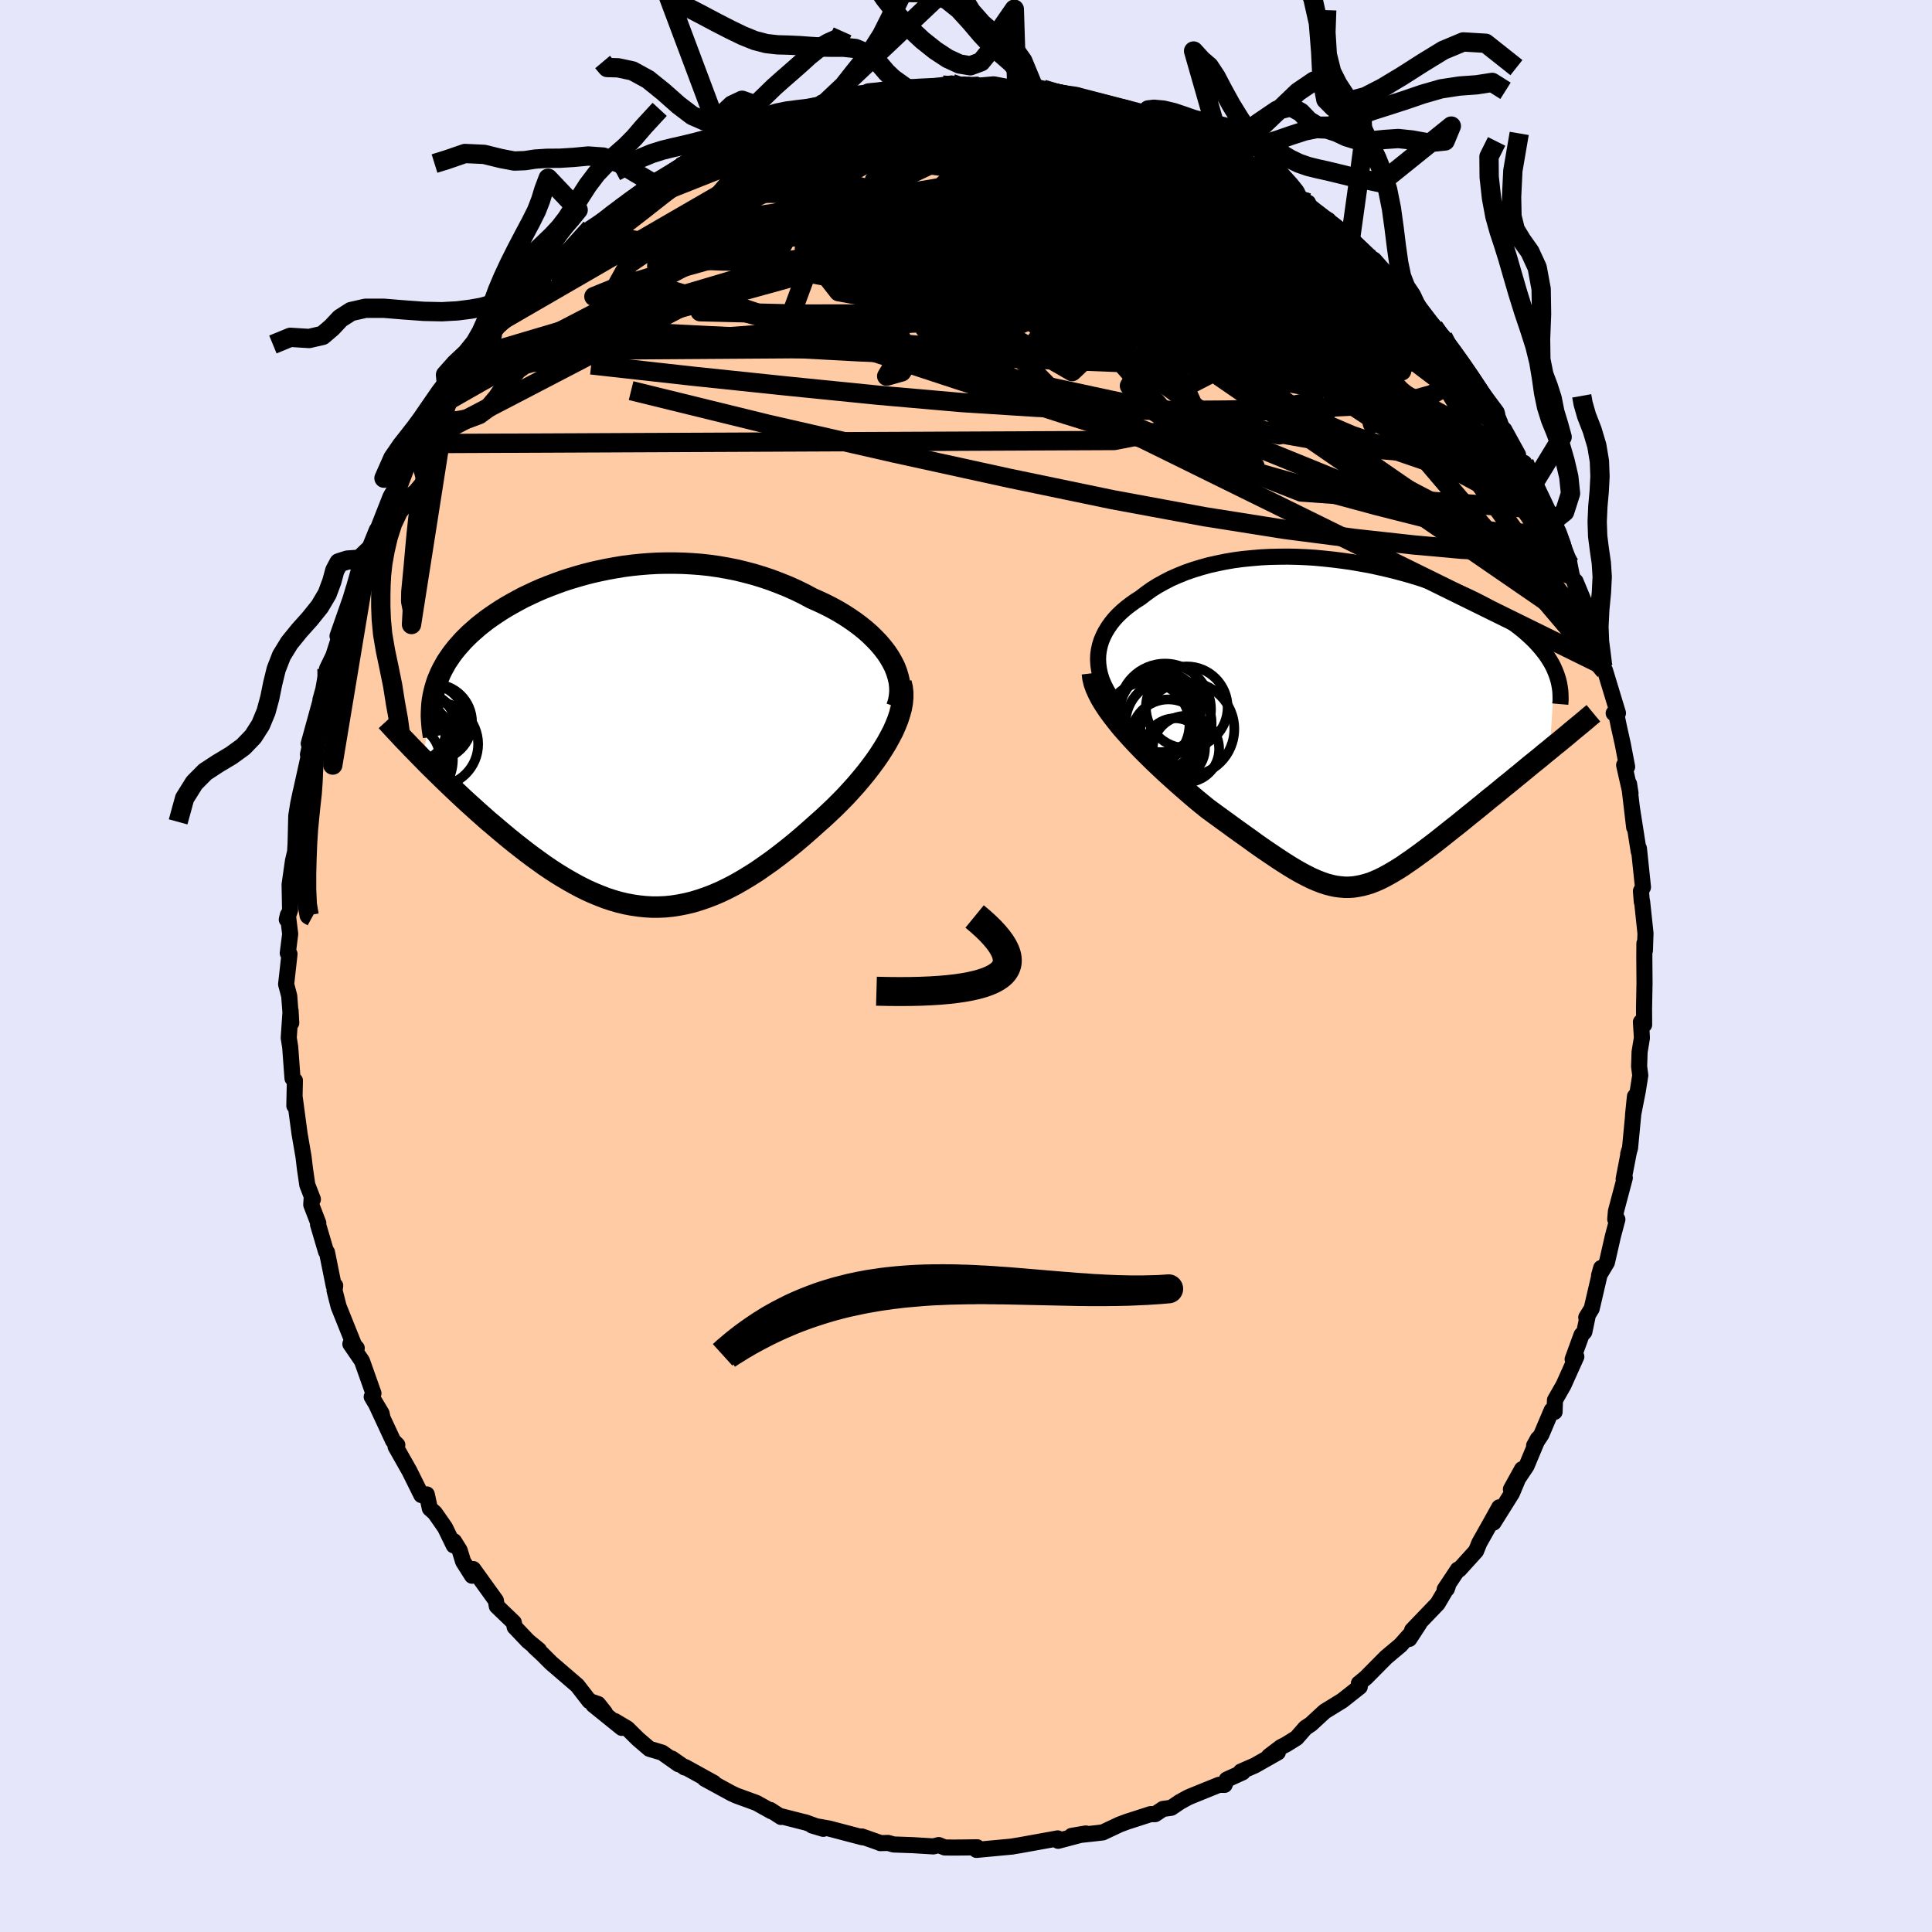 
  <svg viewBox="-100 -100 200 200" xmlns="http://www.w3.org/2000/svg" width="500" height="500" id="face-svg">
    <defs>
      <clipPath id="leftEyeClipPath">
        <polyline points="27.97,-8.43 27.64,-8.92 27.27,-9.4 26.87,-9.87 26.43,-10.33 25.97,-10.78 25.47,-11.22 24.95,-11.64 24.4,-12.05 23.82,-12.45 23.23,-12.83 22.61,-13.2 21.97,-13.55 21.32,-13.88 20.64,-14.2 19.96,-14.5 19.14,-14.94 18.3,-15.35 17.45,-15.73 16.58,-16.08 15.71,-16.41 14.82,-16.71 13.93,-16.98 13.02,-17.22 12.12,-17.44 11.2,-17.62 10.29,-17.78 9.38,-17.91 8.46,-18.01 7.55,-18.08 6.64,-18.13 5.74,-18.15 4.84,-18.15 3.94,-18.13 3.06,-18.08 2.18,-18.01 1.32,-17.92 0.46,-17.81 -0.38,-17.67 -1.21,-17.52 -2.03,-17.35 -2.83,-17.17 -3.61,-16.97 -4.38,-16.75 -5.14,-16.52 -5.88,-16.28 -6.59,-16.02 -7.3,-15.75 -7.98,-15.48 -8.64,-15.19 -9.28,-14.89 -9.91,-14.59 -10.51,-14.27 -11.09,-13.95 -11.65,-13.63 -12.19,-13.3 -12.71,-12.96 -13.21,-12.62 -13.69,-12.28 -14.14,-11.93 -14.58,-11.58 -14.99,-11.22 -15.39,-10.87 -15.76,-10.51 -16.12,-10.15 -16.45,-9.78 -16.77,-9.42 -17.07,-9.05 -17.35,-8.68 -17.61,-8.3 -17.86,-7.93 -18.08,-7.54 -18.29,-7.16 -18.48,-6.77 -18.65,-6.38 -18.81,-5.99 -18.94,-5.6 -19.06,-5.2 -19.16,-4.8 -19.25,-4.39 -20.32,2.14 -19.9,2.57 -19.46,3.01 -19.01,3.45 -18.55,3.9 -18.09,4.35 -17.61,4.81 -17.13,5.27 -16.64,5.73 -16.14,6.2 -15.63,6.67 -15.12,7.13 -14.6,7.6 -14.07,8.07 -13.54,8.54 -12.99,9 -12.44,9.47 -11.88,9.94 -11.31,10.41 -10.73,10.88 -10.14,11.34 -9.55,11.8 -8.95,12.25 -8.34,12.69 -7.73,13.13 -7.11,13.55 -6.48,13.96 -5.85,14.35 -5.22,14.72 -4.58,15.08 -3.94,15.42 -3.29,15.74 -2.64,16.03 -1.98,16.3 -1.33,16.55 -0.66,16.77 0,16.96 0.67,17.12 1.35,17.25 2.03,17.35 2.71,17.42 3.39,17.46 4.09,17.46 4.78,17.43 5.48,17.36 6.19,17.25 6.9,17.11 7.61,16.94 8.33,16.72 9.06,16.47 9.79,16.19 10.53,15.87 11.27,15.51 12.02,15.12 12.77,14.69 13.53,14.23 14.3,13.74 15.06,13.21 15.84,12.66 16.62,12.07 17.4,11.46 18.18,10.83 18.96,10.17 19.75,9.48 20.53,8.78 21.13,8.25 21.72,7.7 22.31,7.14 22.88,6.57 23.45,5.99 23.99,5.4 24.53,4.8 25.04,4.2 25.54,3.59 26.02,2.97 26.48,2.35 26.91,1.73 27.31,1.11 27.69,0.49 28.03,-0.13" />
      </clipPath>
      <clipPath id="rightEyeClipPath">
        <polyline points="-26.09,-6.63 -26.07,-7.14 -26,-7.63 -25.89,-8.12 -25.74,-8.6 -25.54,-9.07 -25.31,-9.52 -25.04,-9.96 -24.74,-10.39 -24.4,-10.81 -24.03,-11.21 -23.62,-11.6 -23.19,-11.97 -22.72,-12.33 -22.23,-12.68 -21.71,-13.01 -21.14,-13.45 -20.54,-13.88 -19.9,-14.28 -19.23,-14.65 -18.53,-15.01 -17.8,-15.33 -17.04,-15.64 -16.26,-15.91 -15.45,-16.16 -14.62,-16.39 -13.77,-16.58 -12.9,-16.76 -12.01,-16.91 -11.11,-17.03 -10.2,-17.12 -9.27,-17.2 -8.34,-17.25 -7.4,-17.27 -6.46,-17.28 -5.51,-17.26 -4.56,-17.22 -3.61,-17.16 -2.67,-17.07 -1.73,-16.97 -0.79,-16.85 0.13,-16.72 1.05,-16.56 1.96,-16.4 2.85,-16.21 3.73,-16.01 4.6,-15.8 5.45,-15.57 6.28,-15.34 7.1,-15.09 7.89,-14.83 8.67,-14.57 9.42,-14.29 10.16,-14.01 10.87,-13.72 11.55,-13.42 12.22,-13.12 12.86,-12.81 13.47,-12.5 14.07,-12.18 14.63,-11.86 15.18,-11.54 15.7,-11.22 16.2,-10.89 16.67,-10.56 17.12,-10.24 17.55,-9.91 17.96,-9.58 18.35,-9.24 18.71,-8.91 19.06,-8.57 19.38,-8.23 19.68,-7.89 19.96,-7.55 20.22,-7.21 20.46,-6.87 20.68,-6.52 20.88,-6.18 21.06,-5.83 21.21,-5.49 20.67,2.69 20.17,3.09 19.67,3.51 19.16,3.92 18.64,4.34 18.12,4.77 17.6,5.2 17.07,5.63 16.54,6.07 16,6.5 15.47,6.94 14.93,7.38 14.39,7.81 13.86,8.25 13.32,8.69 12.79,9.12 12.24,9.56 11.7,10 11.16,10.44 10.61,10.87 10.07,11.3 9.53,11.73 9,12.15 8.47,12.56 7.94,12.96 7.42,13.35 6.91,13.72 6.4,14.09 5.9,14.43 5.41,14.77 4.92,15.08 4.44,15.37 3.97,15.64 3.51,15.89 3.05,16.12 2.59,16.32 2.14,16.5 1.69,16.64 1.24,16.76 0.79,16.85 0.34,16.92 -0.11,16.95 -0.56,16.95 -1.02,16.91 -1.49,16.85 -1.96,16.75 -2.45,16.62 -2.95,16.45 -3.46,16.25 -3.99,16.02 -4.53,15.75 -5.1,15.45 -5.68,15.12 -6.29,14.75 -6.92,14.35 -7.58,13.92 -8.26,13.46 -8.97,12.98 -9.71,12.46 -10.47,11.91 -11.27,11.34 -12.09,10.75 -12.94,10.13 -13.81,9.5 -14.71,8.84 -15.33,8.34 -15.95,7.83 -16.57,7.3 -17.19,6.76 -17.82,6.21 -18.44,5.65 -19.06,5.09 -19.68,4.51 -20.29,3.93 -20.89,3.34 -21.48,2.75 -22.05,2.16 -22.61,1.56 -23.15,0.96 -23.67,0.37" />
      </clipPath>
      <filter id="fuzzy">
        <feTurbulence id="turbulence" baseFrequency="0.05" numOctaves="3" type="noise" result="noise" />
        <feDisplacementMap in="SourceGraphic" in2="noise" scale="2" />
      </filter>
      <linearGradient id="rainbowGradient" x1="0%" y1="0%" x2="100%" y2="0%">
        <stop offset="0%" style="stop-color: rgb(0, 0, 0); stop-opacity: 1" />
        <stop offset="50%" style="stop-color: rgb(192, 192, 192); stop-opacity: 1" />
        <stop offset="100%" style="stop-color: rgb(220, 208, 186); stop-opacity: 1" />
      </linearGradient>
    </defs>
    <rect x="-100" y="-100" width="100%" height="100%" fill="rgb(230, 230, 250)" />
    <polyline id="faceContour" points="70.22,-0.91 70.24,1.79 70.19,4.41 70.2,6.08 69.87,5.8 69.97,7.44 69.73,8.9 69.68,10.41 69.8,11.32 69.55,12.9 69.05,15.45 69.25,13.5 68.74,18.85 68.55,19.47 68.64,19.15 68.08,22.05 68.2,21.93 67.28,25.4 67.21,26.21 67.43,26.23 66.96,28 66.35,30.68 65.53,32.05 65.75,31.26 64.77,35.47 64.21,36.38 64.34,36.31 64.01,37.88 63.72,38.19 62.8,40.71 63.18,40.44 61.85,43.4 60.97,44.94 60.93,46.16 60.63,45.99 59.57,48.49 58.81,49.65 59.21,48.93 58.03,51.75 56.41,54.17 57.56,52.09 56.52,54.57 54.61,57.62 55.2,56.04 54.44,57.41 53.14,59.72 52.8,60.56 51.06,62.48 50.92,62.48 49.55,64.54 49.77,64.49 49.87,64.23 48.82,66.01 46.18,68.76 46.92,68.08 45.89,69.66 46.21,68.93 44.98,70.31 43.5,71.55 41.39,73.68 40.67,74.27 40.77,74.45 40.76,74.62 38.95,76.05 37.13,77.17 35.7,78.49 35.14,78.86 34.22,79.91 33.16,80.57 32.6,80.86 31.35,81.81 32.28,81.41 29.9,82.76 28.46,83.39 28.64,83.47 26.99,84.22 26.77,84.77 26.2,84.76 23.31,85.93 22.93,86.1 22.12,86.55 21.25,87.14 20.39,87.26 19.58,87.8 19.1,87.8 16.65,88.59 15.9,88.87 14.16,89.69 13.4,89.78 10.93,90.05 12.41,89.8 9.54,90.56 9.43,90.32 9.5,90.31 5.45,91.04 5.31,91.06 4.76,91.15 4.82,91.15 1.08,91.5 1.15,91.23 -0.12,91.25 -1.31,91.26 -2.2,91.25 -2.82,91 -3.38,91.14 -5.52,91.01 -7.5,90.94 -8.06,90.78 -8.87,90.8 -8.99,90.74 -10.78,90.11 -10.71,90.2 -14.17,89.29 -15.92,88.98 -14.78,89.32 -16.62,88.65 -16.77,88.62 -19.21,88 -19.15,88.09 -20.25,87.37 -20.13,87.51 -21.69,86.64 -23.77,85.88 -24.29,85.64 -27.04,84.14 -26.11,84.56 -29.06,82.93 -29.12,82.97 -30.44,82.05 -29.76,82.63 -31.46,81.43 -32.77,81.04 -33.95,80.03 -35.06,78.93 -36.36,78.16 -35.63,78.87 -38.58,76.49 -37.38,77.29 -38.09,76.4 -38.99,76.09 -40.24,74.48 -42.95,72.15 -43.85,71.25 -44.68,70.48 -44.21,70.81 -45.34,69.88 -46.72,68.43 -46.81,67.96 -48.57,66.27 -48.67,65.68 -51.01,62.43 -51.13,63.12 -52.06,61.65 -52.41,60.5 -53,59.55 -53.03,59.98 -53.93,58.13 -54.99,56.61 -55.5,56.16 -55.82,54.7 -56.38,54.77 -57.62,52.27 -59.05,49.75 -58.87,49.58 -59.31,49.14 -61.04,45.42 -60.43,46.63 -60.5,46.31 -61.52,44.6 -61.34,44.24 -62.53,40.88 -63.73,39.13 -63.07,39.56 -63.34,39.25 -64.95,35.24 -65.37,33.58 -65.3,33.09 -65.45,33.11 -66.15,29.63 -66.25,29.56 -67.08,26.75 -67.05,26.61 -67.78,24.71 -67.74,24.1 -67.61,24.15 -68.19,22.65 -68.43,21 -68.58,19.74 -68.99,17.36 -69.48,13.69 -69.53,14.47 -69.48,12.16 -69.47,11.86 -69.72,11.63 -69.96,8.38 -70.11,7.44 -69.92,4.62 -69.85,5.89 -70.06,3.1 -70.38,1.89 -70.03,-1.24 -70.21,-1.33 -69.96,-3.31 -70.2,-5.28 -70.31,-4.81 -69.97,-5.8 -70.02,-8.43 -69.67,-10.89 -69.45,-11.82 -69.4,-12.69 -69.33,-15.54 -69.13,-16.79 -68.87,-18.03 -68.33,-19.66 -68.85,-18.08 -68.07,-21.6 -68.12,-21.89 -67.58,-24.27 -68.04,-23.02 -66.52,-28.54 -66.83,-27.55 -66.53,-28.64 -66.15,-30.76 -65.49,-32.12 -64.65,-34.74 -65.06,-34.16 -63.71,-38.02 -63.39,-39.09 -63.39,-39.05 -62.59,-41.87 -62.86,-40.03 -62.47,-41.63 -61.87,-42.97 -60.99,-45.14 -60.96,-45.06 -59.58,-48.57 -59.07,-49.47 -58.78,-49.27 -57.81,-51.83 -56.74,-53.41 -56.36,-54.57 -56.57,-54.08 -55.1,-56.65 -54.99,-57.06 -54.02,-58.3 -53.68,-59.08 -52.93,-60.03 -52.13,-60.97 -50.31,-63.25 -49.04,-65.31 -50.49,-63.68 -47.82,-66.93 -47.73,-67 -48.44,-66.17 -46.56,-67.96 -45.86,-69.24 -45.63,-69.59 -43.31,-71.78 -42.01,-73.08 -41.68,-73.6 -41.34,-73.92 -40.56,-74.34 -39.8,-75.02 -38.99,-76.01 -38.84,-76.39 -35.71,-78.45 -35.7,-78.38 -34.95,-79.22 -32.53,-80.91 -32.7,-80.74 -32.07,-80.92 -29.57,-82.69 -28.84,-83.06 -28.76,-83.14 -28,-83.4 -25.72,-85.08 -26.06,-84.82 -25.14,-85.48 -24.04,-86.07 -22.41,-86.52 -21.18,-87.05 -20.34,-87.28 -20.69,-87.4 -18.27,-88.21 -17.63,-88.22 -16.57,-88.68 -15.02,-88.96 -14.68,-89.21 -14.92,-89.38 -10.81,-89.94 -11.9,-90.07 -10.07,-90.38 -8.21,-90.79 -7.02,-90.69 -8.78,-90.59 -6.02,-90.78 -5.68,-90.79 -2.42,-91.19 -1.49,-91.36 -1.35,-91.08 -0.25,-91.25 2.68,-91.09 1.63,-91.16 2.87,-91.27 5.15,-90.84 5.25,-91.17 7.01,-90.96 6.34,-90.91 7.96,-90.77 8.56,-90.5 11.29,-90.03 11.7,-89.84 11.78,-90.01 14.02,-89.39 14.43,-89.27 17.02,-88.43 18.53,-88.15 18.97,-88.07 17.98,-88.38 20.51,-87.12 21.58,-86.77 22.78,-86.52 23.23,-86.21 24.15,-85.68 25.2,-85.27 26.45,-84.63 27.56,-83.71 28.64,-83.56 30.92,-81.94 31.43,-81.63 32.13,-81.42 32.62,-80.5 35.41,-79.01 33.73,-79.82 34.62,-79.06 37.4,-77.09 36.62,-77.57 38.44,-76.34 39.78,-75.11 39.42,-75.55 40.36,-74.47 43.75,-71.41 42.24,-73.11 43.82,-71.08 45.09,-70.06 44.51,-70.4 46.01,-69.24 46.74,-68.06 48.13,-66.29 48.42,-66.13 48.9,-65.25 49.37,-65.13 49.84,-64.31 51.67,-61.9 52.49,-60.59 54.07,-58.1 54.78,-57.25 54.95,-56.63 55.45,-55.77 55.72,-55.52 57.15,-52.92 57.2,-52.33 57.78,-52.08 58.75,-49.91 59.58,-47.93 59.82,-47.27 61.05,-44.72 60.64,-45.94 61.05,-45.53 62.44,-41.86 62.48,-41.58 62.71,-40.44 63.54,-38.3 63.1,-39.82 64.51,-36.42 65.05,-34.32 65.5,-33.43 65.76,-32.63 65.89,-31.15 66.15,-30.59 67.49,-26.18 67.05,-26.17 67.35,-25.93 67.6,-24.72 67.99,-22.97 68.44,-20.62 68.13,-20.8 68.79,-17.88 68.64,-18.85 69.17,-14.35 68.93,-16.39 69.64,-11.86 69.66,-12.17 70.08,-8.16 69.87,-7.76 69.96,-6.64 69.99,-6.68 70.34,-3.39 70.28,-1.6 70.23,-2.34 70.22,-0.91 70.24,1.79" fill="rgb(255, 203, 164)" stroke="black" stroke-width="1.667" stroke-linejoin="round" filter="url(#fuzzy)" />
    <g transform="translate(39.76 -25.1)">
      <polyline id="rightCountour" points="-26.09,-6.63 -26.07,-7.14 -26,-7.63 -25.89,-8.12 -25.74,-8.6 -25.54,-9.07 -25.31,-9.52 -25.04,-9.96 -24.74,-10.39 -24.4,-10.81 -24.03,-11.21 -23.62,-11.6 -23.19,-11.97 -22.72,-12.33 -22.23,-12.68 -21.71,-13.01 -21.14,-13.45 -20.54,-13.88 -19.9,-14.28 -19.23,-14.65 -18.53,-15.01 -17.8,-15.33 -17.04,-15.64 -16.26,-15.91 -15.45,-16.16 -14.62,-16.39 -13.77,-16.58 -12.9,-16.76 -12.01,-16.91 -11.11,-17.03 -10.2,-17.12 -9.27,-17.2 -8.34,-17.25 -7.4,-17.27 -6.46,-17.28 -5.51,-17.26 -4.56,-17.22 -3.61,-17.16 -2.67,-17.07 -1.73,-16.97 -0.79,-16.85 0.13,-16.72 1.05,-16.56 1.96,-16.4 2.85,-16.21 3.73,-16.01 4.6,-15.8 5.45,-15.57 6.28,-15.34 7.1,-15.09 7.89,-14.83 8.67,-14.57 9.42,-14.29 10.16,-14.01 10.87,-13.72 11.55,-13.42 12.22,-13.12 12.86,-12.81 13.47,-12.5 14.07,-12.18 14.63,-11.86 15.18,-11.54 15.7,-11.22 16.2,-10.89 16.67,-10.56 17.12,-10.24 17.55,-9.91 17.96,-9.58 18.35,-9.24 18.71,-8.91 19.06,-8.57 19.38,-8.23 19.68,-7.89 19.96,-7.55 20.22,-7.21 20.46,-6.87 20.68,-6.52 20.88,-6.18 21.06,-5.83 21.21,-5.49 20.67,2.69 20.17,3.09 19.67,3.51 19.16,3.92 18.64,4.34 18.12,4.77 17.6,5.2 17.07,5.63 16.54,6.07 16,6.5 15.47,6.94 14.93,7.38 14.39,7.81 13.86,8.25 13.32,8.69 12.79,9.12 12.24,9.56 11.7,10 11.16,10.44 10.61,10.87 10.07,11.3 9.53,11.73 9,12.15 8.47,12.56 7.94,12.96 7.42,13.35 6.91,13.72 6.4,14.09 5.9,14.43 5.41,14.77 4.92,15.08 4.44,15.37 3.97,15.64 3.51,15.89 3.05,16.12 2.59,16.32 2.14,16.5 1.69,16.64 1.24,16.76 0.79,16.85 0.34,16.92 -0.11,16.95 -0.56,16.95 -1.02,16.91 -1.49,16.85 -1.96,16.75 -2.45,16.62 -2.95,16.45 -3.46,16.25 -3.99,16.02 -4.53,15.75 -5.1,15.45 -5.68,15.12 -6.29,14.75 -6.92,14.35 -7.58,13.92 -8.26,13.46 -8.97,12.98 -9.71,12.46 -10.47,11.91 -11.27,11.34 -12.09,10.75 -12.94,10.13 -13.81,9.5 -14.71,8.84 -15.33,8.34 -15.95,7.83 -16.57,7.3 -17.19,6.76 -17.82,6.21 -18.44,5.65 -19.06,5.09 -19.68,4.51 -20.29,3.93 -20.89,3.34 -21.48,2.75 -22.05,2.16 -22.61,1.56 -23.15,0.96 -23.67,0.37" fill="white" stroke="white" stroke-width="0" stroke-linejoin="round" filter="url(#fuzzy)" />
    </g>
    <g transform="translate(-35.91 -23.56)">
      <polyline id="leftCountour" points="27.97,-8.43 27.64,-8.92 27.27,-9.4 26.87,-9.87 26.43,-10.33 25.97,-10.78 25.47,-11.22 24.95,-11.64 24.4,-12.05 23.82,-12.45 23.23,-12.83 22.61,-13.2 21.97,-13.55 21.32,-13.88 20.64,-14.2 19.96,-14.5 19.14,-14.94 18.3,-15.35 17.45,-15.73 16.58,-16.08 15.71,-16.41 14.82,-16.71 13.93,-16.98 13.02,-17.22 12.12,-17.44 11.2,-17.62 10.29,-17.78 9.38,-17.91 8.46,-18.01 7.55,-18.08 6.64,-18.13 5.74,-18.15 4.84,-18.15 3.94,-18.13 3.06,-18.08 2.18,-18.01 1.32,-17.92 0.46,-17.81 -0.38,-17.67 -1.21,-17.52 -2.03,-17.35 -2.83,-17.17 -3.61,-16.97 -4.38,-16.75 -5.14,-16.52 -5.88,-16.28 -6.59,-16.02 -7.3,-15.75 -7.98,-15.48 -8.64,-15.19 -9.28,-14.89 -9.91,-14.59 -10.51,-14.27 -11.09,-13.95 -11.65,-13.63 -12.19,-13.3 -12.71,-12.96 -13.21,-12.62 -13.69,-12.28 -14.14,-11.93 -14.58,-11.58 -14.99,-11.22 -15.39,-10.87 -15.76,-10.51 -16.12,-10.15 -16.45,-9.78 -16.77,-9.42 -17.07,-9.05 -17.35,-8.68 -17.61,-8.3 -17.86,-7.93 -18.08,-7.54 -18.29,-7.16 -18.48,-6.77 -18.65,-6.38 -18.81,-5.99 -18.94,-5.6 -19.06,-5.2 -19.16,-4.8 -19.25,-4.39 -20.32,2.14 -19.9,2.57 -19.46,3.01 -19.01,3.45 -18.55,3.9 -18.09,4.35 -17.61,4.81 -17.13,5.27 -16.64,5.73 -16.14,6.2 -15.63,6.67 -15.12,7.13 -14.6,7.6 -14.07,8.07 -13.54,8.54 -12.99,9 -12.44,9.47 -11.88,9.94 -11.31,10.41 -10.73,10.88 -10.14,11.34 -9.55,11.8 -8.95,12.25 -8.34,12.69 -7.73,13.13 -7.11,13.55 -6.48,13.96 -5.85,14.35 -5.22,14.72 -4.58,15.08 -3.94,15.42 -3.29,15.74 -2.64,16.03 -1.98,16.3 -1.33,16.55 -0.66,16.77 0,16.96 0.67,17.12 1.35,17.25 2.03,17.35 2.71,17.42 3.39,17.46 4.09,17.46 4.78,17.43 5.48,17.36 6.19,17.25 6.9,17.11 7.61,16.94 8.33,16.72 9.06,16.47 9.79,16.19 10.53,15.87 11.27,15.51 12.02,15.12 12.77,14.69 13.53,14.23 14.3,13.74 15.06,13.21 15.84,12.66 16.62,12.07 17.4,11.46 18.18,10.83 18.96,10.17 19.75,9.48 20.53,8.78 21.13,8.25 21.72,7.7 22.31,7.14 22.88,6.57 23.45,5.99 23.99,5.4 24.53,4.8 25.04,4.2 25.54,3.59 26.02,2.97 26.48,2.35 26.91,1.73 27.31,1.11 27.69,0.49 28.03,-0.13" fill="white" stroke="white" stroke-width="0" stroke-linejoin="round" filter="url(#fuzzy)" />
    </g>
    <g transform="translate(39.76 -25.1)">
      <polyline id="rightUpper" points="-23.51,-1.24 -24.02,-1.79 -24.47,-2.34 -24.86,-2.89 -25.19,-3.43 -25.47,-3.98 -25.7,-4.52 -25.87,-5.06 -25.99,-5.59 -26.06,-6.11 -26.09,-6.63 -26.07,-7.14 -26,-7.63 -25.89,-8.12 -25.74,-8.6 -25.54,-9.07 -25.31,-9.52 -25.04,-9.96 -24.74,-10.39 -24.4,-10.81 -24.03,-11.21 -23.62,-11.6 -23.19,-11.97 -22.72,-12.33 -22.23,-12.68 -21.71,-13.01 -21.14,-13.45 -20.54,-13.88 -19.9,-14.28 -19.23,-14.65 -18.53,-15.01 -17.8,-15.33 -17.04,-15.64 -16.26,-15.91 -15.45,-16.16 -14.62,-16.39 -13.77,-16.58 -12.9,-16.76 -12.01,-16.91 -11.11,-17.03 -10.2,-17.12 -9.27,-17.2 -8.34,-17.25 -7.4,-17.27 -6.46,-17.28 -5.51,-17.26 -4.56,-17.22 -3.61,-17.16 -2.67,-17.07 -1.73,-16.97 -0.79,-16.85 0.13,-16.72 1.05,-16.56 1.96,-16.4 2.85,-16.21 3.73,-16.01 4.6,-15.8 5.45,-15.57 6.28,-15.34 7.1,-15.09 7.89,-14.83 8.67,-14.57 9.42,-14.29 10.16,-14.01 10.87,-13.72 11.55,-13.42 12.22,-13.12 12.86,-12.81 13.47,-12.5 14.07,-12.18 14.63,-11.86 15.18,-11.54 15.7,-11.22 16.2,-10.89 16.67,-10.56 17.12,-10.24 17.55,-9.91 17.96,-9.58 18.35,-9.24 18.71,-8.91 19.06,-8.57 19.38,-8.23 19.68,-7.89 19.96,-7.55 20.22,-7.21 20.46,-6.87 20.68,-6.52 20.88,-6.18 21.06,-5.83 21.21,-5.49 21.35,-5.14 21.47,-4.79 21.57,-4.45 21.65,-4.1 21.71,-3.75 21.76,-3.4 21.78,-3.05 21.79,-2.71 21.79,-2.36 21.76,-2.01" fill="none" stroke="black" stroke-width="1.667" stroke-linejoin="round" filter="url(#fuzzy)" />
      <polyline id="rightLower" points="-26.68,-5.21 -26.62,-4.71 -26.5,-4.19 -26.31,-3.66 -26.06,-3.11 -25.77,-2.55 -25.42,-1.98 -25.04,-1.41 -24.61,-0.82 -24.15,-0.23 -23.67,0.37 -23.15,0.96 -22.61,1.56 -22.05,2.16 -21.48,2.75 -20.89,3.34 -20.29,3.93 -19.68,4.51 -19.06,5.09 -18.44,5.65 -17.82,6.21 -17.19,6.76 -16.57,7.3 -15.95,7.83 -15.33,8.34 -14.71,8.84 -13.81,9.5 -12.94,10.13 -12.09,10.75 -11.27,11.34 -10.47,11.91 -9.71,12.46 -8.97,12.98 -8.26,13.46 -7.58,13.92 -6.92,14.35 -6.29,14.75 -5.68,15.12 -5.1,15.45 -4.53,15.75 -3.99,16.02 -3.46,16.25 -2.95,16.45 -2.45,16.62 -1.96,16.75 -1.49,16.85 -1.02,16.91 -0.56,16.95 -0.11,16.95 0.34,16.92 0.79,16.85 1.24,16.76 1.69,16.64 2.14,16.5 2.59,16.32 3.05,16.12 3.51,15.89 3.97,15.64 4.44,15.37 4.92,15.08 5.41,14.77 5.9,14.43 6.4,14.09 6.91,13.72 7.42,13.35 7.94,12.96 8.47,12.56 9,12.15 9.53,11.73 10.07,11.3 10.61,10.87 11.16,10.44 11.7,10 12.24,9.56 12.79,9.12 13.32,8.69 13.86,8.25 14.39,7.81 14.93,7.38 15.47,6.94 16,6.5 16.54,6.07 17.07,5.63 17.6,5.2 18.12,4.77 18.64,4.34 19.16,3.92 19.67,3.51 20.17,3.09 20.67,2.69 21.16,2.28 21.65,1.89 22.12,1.5 22.59,1.11 23.04,0.73 23.49,0.36 23.93,0 24.36,-0.36 24.78,-0.72 25.19,-1.06" fill="none" stroke="black" stroke-width="2.222" stroke-linejoin="round" filter="url(#fuzzy)" />
      <circle r="4.452" cx="-18.785" cy="-0.038" stroke="black" fill="none" stroke-width="1.0" filter="url(#fuzzy)" clip-path="url(#rightEyeClipPath)" /><circle r="4.856" cx="-16.84" cy="0.567" stroke="black" fill="none" stroke-width="1.0" filter="url(#fuzzy)" clip-path="url(#rightEyeClipPath)" /><circle r="3.12" cx="-18.14" cy="2.572" stroke="black" fill="none" stroke-width="1.0" filter="url(#fuzzy)" clip-path="url(#rightEyeClipPath)" /><circle r="4.758" cx="-19.155" cy="-1.448" stroke="black" fill="none" stroke-width="1.0" filter="url(#fuzzy)" clip-path="url(#rightEyeClipPath)" /><circle r="4.23" cx="-16.905" cy="-1.683" stroke="black" fill="none" stroke-width="1.0" filter="url(#fuzzy)" clip-path="url(#rightEyeClipPath)" /><circle r="4.858" cx="-20.35" cy="0.242" stroke="black" fill="none" stroke-width="1.0" filter="url(#fuzzy)" clip-path="url(#rightEyeClipPath)" /><circle r="3.44" cx="-16.995" cy="2.642" stroke="black" fill="none" stroke-width="1.0" filter="url(#fuzzy)" clip-path="url(#rightEyeClipPath)" /><circle r="4.386" cx="-21.01" cy="0.077" stroke="black" fill="none" stroke-width="1.0" filter="url(#fuzzy)" clip-path="url(#rightEyeClipPath)" /><circle r="4.188" cx="-19.645" cy="-1.228" stroke="black" fill="none" stroke-width="1.0" filter="url(#fuzzy)" clip-path="url(#rightEyeClipPath)" /><circle r="3.86" cx="-18.81" cy="1.362" stroke="black" fill="none" stroke-width="1.0" filter="url(#fuzzy)" clip-path="url(#rightEyeClipPath)" />
      </g>
    <g transform="translate(-35.91 -23.56)">
      <polyline id="leftUpper" points="28.75,-3.25 28.92,-3.77 29.02,-4.3 29.07,-4.82 29.06,-5.34 29,-5.87 28.88,-6.39 28.72,-6.91 28.52,-7.42 28.26,-7.93 27.97,-8.43 27.64,-8.92 27.27,-9.4 26.87,-9.87 26.43,-10.33 25.97,-10.78 25.47,-11.22 24.95,-11.64 24.4,-12.05 23.82,-12.45 23.23,-12.83 22.61,-13.2 21.97,-13.55 21.32,-13.88 20.64,-14.2 19.96,-14.5 19.14,-14.94 18.3,-15.35 17.45,-15.73 16.58,-16.08 15.71,-16.41 14.82,-16.71 13.93,-16.98 13.02,-17.22 12.12,-17.44 11.2,-17.62 10.29,-17.78 9.38,-17.91 8.46,-18.01 7.55,-18.08 6.64,-18.13 5.74,-18.15 4.84,-18.15 3.94,-18.13 3.06,-18.08 2.18,-18.01 1.32,-17.92 0.46,-17.81 -0.38,-17.67 -1.21,-17.52 -2.03,-17.35 -2.83,-17.17 -3.61,-16.97 -4.38,-16.75 -5.14,-16.52 -5.88,-16.28 -6.59,-16.02 -7.3,-15.75 -7.98,-15.48 -8.64,-15.19 -9.28,-14.89 -9.91,-14.59 -10.51,-14.27 -11.09,-13.95 -11.65,-13.63 -12.19,-13.3 -12.71,-12.96 -13.21,-12.62 -13.69,-12.28 -14.14,-11.93 -14.58,-11.58 -14.99,-11.22 -15.39,-10.87 -15.76,-10.51 -16.12,-10.15 -16.45,-9.78 -16.77,-9.42 -17.07,-9.05 -17.35,-8.68 -17.61,-8.3 -17.86,-7.93 -18.08,-7.54 -18.29,-7.16 -18.48,-6.77 -18.65,-6.38 -18.81,-5.99 -18.94,-5.6 -19.06,-5.2 -19.16,-4.8 -19.25,-4.39 -19.32,-3.99 -19.37,-3.58 -19.4,-3.17 -19.42,-2.75 -19.43,-2.33 -19.41,-1.91 -19.38,-1.49 -19.34,-1.07 -19.28,-0.64 -19.21,-0.21" fill="none" stroke="black" stroke-width="2.222" stroke-linejoin="round" filter="url(#fuzzy)" />
      <polyline id="leftLower" points="29.18,-5.76 29.3,-5.27 29.36,-4.76 29.36,-4.23 29.31,-3.68 29.21,-3.12 29.05,-2.54 28.86,-1.95 28.62,-1.35 28.35,-0.74 28.03,-0.13 27.69,0.49 27.31,1.11 26.91,1.73 26.48,2.35 26.02,2.97 25.54,3.59 25.04,4.2 24.53,4.8 23.99,5.4 23.45,5.99 22.88,6.57 22.31,7.14 21.72,7.7 21.13,8.25 20.53,8.78 19.75,9.48 18.96,10.17 18.18,10.83 17.4,11.46 16.62,12.07 15.84,12.66 15.06,13.21 14.3,13.74 13.53,14.23 12.77,14.69 12.02,15.12 11.27,15.51 10.53,15.87 9.79,16.19 9.06,16.47 8.33,16.72 7.61,16.94 6.9,17.11 6.19,17.25 5.48,17.36 4.78,17.43 4.09,17.46 3.39,17.46 2.71,17.42 2.03,17.35 1.35,17.25 0.67,17.12 0,16.96 -0.66,16.77 -1.33,16.55 -1.98,16.3 -2.64,16.03 -3.29,15.74 -3.94,15.42 -4.58,15.08 -5.22,14.72 -5.85,14.35 -6.48,13.96 -7.11,13.55 -7.73,13.13 -8.34,12.69 -8.95,12.25 -9.55,11.8 -10.14,11.34 -10.73,10.88 -11.31,10.41 -11.88,9.94 -12.44,9.47 -12.99,9 -13.54,8.54 -14.07,8.07 -14.6,7.6 -15.12,7.13 -15.63,6.67 -16.14,6.2 -16.64,5.73 -17.13,5.27 -17.61,4.81 -18.09,4.35 -18.55,3.9 -19.01,3.45 -19.46,3.01 -19.9,2.57 -20.32,2.14 -20.74,1.71 -21.15,1.29 -21.55,0.88 -21.94,0.47 -22.32,0.08 -22.69,-0.32 -23.05,-0.7 -23.4,-1.08 -23.74,-1.45 -24.07,-1.81" fill="none" stroke="black" stroke-width="2.222" stroke-linejoin="round" filter="url(#fuzzy)" />
      <circle r="4.35" cx="-18.941" cy="0.592" stroke="black" fill="none" stroke-width="1.0" filter="url(#fuzzy)" clip-path="url(#leftEyeClipPath)" /><circle r="3.934" cx="-19.156" cy="-1.683" stroke="black" fill="none" stroke-width="1.0" filter="url(#fuzzy)" clip-path="url(#leftEyeClipPath)" /><circle r="4.89" cx="-22.096" cy="2.172" stroke="black" fill="none" stroke-width="1.0" filter="url(#fuzzy)" clip-path="url(#leftEyeClipPath)" /><circle r="4.114" cx="-19.901" cy="-1.573" stroke="black" fill="none" stroke-width="1.0" filter="url(#fuzzy)" clip-path="url(#leftEyeClipPath)" /><circle r="3.734" cx="-20.591" cy="-1.058" stroke="black" fill="none" stroke-width="1.0" filter="url(#fuzzy)" clip-path="url(#leftEyeClipPath)" /><circle r="3.256" cx="-21.181" cy="-0.833" stroke="black" fill="none" stroke-width="1.0" filter="url(#fuzzy)" clip-path="url(#leftEyeClipPath)" /><circle r="4.496" cx="-21.041" cy="-0.498" stroke="black" fill="none" stroke-width="1.0" filter="url(#fuzzy)" clip-path="url(#leftEyeClipPath)" /><circle r="3.6" cx="-22.141" cy="2.087" stroke="black" fill="none" stroke-width="1.0" filter="url(#fuzzy)" clip-path="url(#leftEyeClipPath)" /><circle r="3.368" cx="-19.801" cy="-0.953" stroke="black" fill="none" stroke-width="1.0" filter="url(#fuzzy)" clip-path="url(#leftEyeClipPath)" /><circle r="3.134" cx="-20.201" cy="0.052" stroke="black" fill="none" stroke-width="1.0" filter="url(#fuzzy)" clip-path="url(#leftEyeClipPath)" />
    </g>
    <g id="hairs">
      <polyline points="60.64,-45.94 61.19,-44.85 61.65,-43.58 61.84,-42.75 61.79,-42.41 61.53,-42.5 61.07,-42.95 60.38,-43.79 59.4,-45.12 58.06,-47.03 56.34,-49.6 54.23,-52.85 51.75,-56.77 48.87,-61.4 45.4,-66.97" fill="none" stroke="rgb(0, 0, 0)" stroke-width="2" stroke-linejoin="round" filter="url(#fuzzy)" /><polyline points="-28.76,-83.14 -27.59,-83.69 -26.18,-84.28 -24.66,-84.72 -22.92,-85.07 -20.92,-85.35 -18.71,-85.57 -16.36,-85.74 -13.9,-85.86 -11.34,-85.94 -8.67,-85.98 -5.93,-86 -3.12,-86 -0.27,-85.97 2.57,-85.94 5.4,-85.92 8.16,-85.9 10.82,-85.91 13.33,-85.94 15.64,-85.99 17.75,-86.05 19.68,-86.1 21.48,-86.14" fill="none" stroke="rgb(0, 0, 0)" stroke-width="2" stroke-linejoin="round" filter="url(#fuzzy)" /><polyline points="-6.02,-90.78 -4.84,-90.86 -3.11,-90.94 -1.43,-90.9 0.2,-90.79 1.85,-90.61 3.52,-90.42 5.18,-90.21 6.81,-90 8.38,-89.8 9.87,-89.59 11.25,-89.39 12.52,-89.19 13.66,-89 14.66,-88.84 15.49,-88.71 16.14,-88.64 16.58,-88.6 16.7,-88.61 16.16,-88.75" fill="none" stroke="rgb(0, 0, 0)" stroke-width="2" stroke-linejoin="round" filter="url(#fuzzy)" /><polyline points="-32.7,-80.74 -31.64,-81.31 -30.43,-82.06 -29.47,-82.66 -28.7,-83.14 -28.06,-83.53 -27.53,-83.85 -27.13,-84.06 -26.89,-84.13 -26.82,-84.04 -26.95,-83.77 -27.33,-83.32 -27.98,-82.69 -28.91,-81.88 -30.14,-80.86 -31.72,-79.6 -33.73,-78.02 -36.28,-76.05 -39.38,-73.67 -42.88,-70.97" fill="none" stroke="rgb(0, 0, 0)" stroke-width="2" stroke-linejoin="round" filter="url(#fuzzy)" /><polyline points="8.56,-90.5 10.48,-90.11 11.79,-89.75 13.14,-89.3 14.7,-88.73 16.42,-88.07 18.18,-87.37 19.89,-86.64 21.52,-85.9 23.09,-85.16 24.6,-84.42 26.05,-83.7 27.43,-83.02 28.71,-82.38 29.86,-81.81 30.86,-81.3 31.71,-80.88 32.39,-80.54 32.89,-80.32 33.21,-80.22 33.27,-80.27 32.88,-80.63" fill="none" stroke="rgb(0, 0, 0)" stroke-width="2" stroke-linejoin="round" filter="url(#fuzzy)" /><polyline points="-25.14,-85.48 -23.77,-85.96 -22.01,-86.3 -20.05,-86.52 -17.9,-86.64 -15.49,-86.7 -12.8,-86.7 -9.87,-86.66 -6.74,-86.58 -3.48,-86.45 -0.09,-86.28 3.38,-86.1 6.9,-85.92 10.39,-85.74 13.78,-85.57 16.98,-85.44 19.92,-85.34 22.63,-85.27" fill="none" stroke="rgb(0, 0, 0)" stroke-width="2" stroke-linejoin="round" filter="url(#fuzzy)" /><polyline points="48.13,-66.29 48.14,-66.01 47.57,-65.63 46.44,-65.13 44.72,-64.46 42.32,-63.7 39.15,-62.97 35.08,-62.45 30.02,-62.2 23.92,-62.22 16.77,-62.44 8.54,-62.76 -0.75,-63.13 -11.1,-63.58 -22.5,-64.19 -34.87,-65.11" fill="none" stroke="rgb(0, 0, 0)" stroke-width="2" stroke-linejoin="round" filter="url(#fuzzy)" /><polyline points="48.13,-66.29 48.27,-66.02 48.09,-65.7 47.6,-65.31 46.81,-64.8 45.61,-64.26 43.89,-63.83 41.52,-63.64 38.45,-63.77 34.64,-64.26 30.1,-65.04 24.87,-66.09 18.94,-67.36 12.28,-68.86 4.85,-70.59 -3.41,-72.55 -12.55,-74.77 -22.4,-77.44" fill="none" stroke="rgb(0, 0, 0)" stroke-width="2" stroke-linejoin="round" filter="url(#fuzzy)" /><polyline points="-20.34,-87.28 -19.73,-87.52 -18.18,-87.77 -16.27,-87.93 -14.15,-88.01 -11.84,-88.03 -9.32,-87.99 -6.6,-87.91 -3.69,-87.79 -0.65,-87.64 2.42,-87.46 5.46,-87.25 8.38,-87.03 11.17,-86.83 13.85,-86.65 16.44,-86.52 18.94,-86.42 21.23,-86.31" fill="none" stroke="rgb(0, 0, 0)" stroke-width="2" stroke-linejoin="round" filter="url(#fuzzy)" /><polyline points="54.78,-57.25 54.91,-56.66 54.89,-56.04 54.66,-55.37 54.15,-54.74 53.31,-54.18 52.11,-53.72 50.53,-53.37 48.52,-53.18 46.08,-53.2 43.16,-53.44 39.75,-53.89 35.86,-54.52 31.46,-55.3 26.55,-56.22 21.11,-57.3 15.12,-58.55 8.57,-59.96 1.48,-61.53 -6.14,-63.28 -14.29,-65.3 -22.95,-67.66 -32.12,-70.43" fill="none" stroke="rgb(0, 0, 0)" stroke-width="2" stroke-linejoin="round" filter="url(#fuzzy)" /><polyline points="-11.9,-90.07 -10.03,-90.27 -8.1,-90.23 -6.14,-89.96 -3.93,-89.56 -1.3,-89.06 1.74,-88.51 5.06,-87.88 8.49,-87.2 11.93,-86.45 15.36,-85.65 18.78,-84.82 22.15,-83.97 25.37,-83.18 28.44,-82.47" fill="none" stroke="rgb(0, 0, 0)" stroke-width="2" stroke-linejoin="round" filter="url(#fuzzy)" /><polyline points="48.42,-66.13 48.9,-65.45 49.53,-64.68 50.33,-63.6 51.23,-62.34 52.1,-61.07 52.82,-59.96 53.34,-59.11 53.66,-58.52 53.78,-58.17 53.74,-58.03 53.55,-58.08 53.19,-58.31 52.66,-58.77 51.9,-59.48 50.9,-60.51 49.61,-61.9 48.02,-63.7 46.14,-65.9 43.96,-68.47 41.48,-71.38 38.59,-74.73" fill="none" stroke="rgb(0, 0, 0)" stroke-width="2" stroke-linejoin="round" filter="url(#fuzzy)" /><polyline points="57.78,-52.08 58.51,-50.28 58.86,-49.04 58.85,-48.36 58.49,-48.17 57.79,-48.35 56.74,-48.8 55.32,-49.51 53.51,-50.53 51.29,-51.93 48.64,-53.72 45.54,-55.93 41.99,-58.56 37.97,-61.63 33.46,-65.19 28.44,-69.28 22.85,-73.91 16.58,-79.07 9.51,-84.79" fill="none" stroke="rgb(0, 0, 0)" stroke-width="2" stroke-linejoin="round" filter="url(#fuzzy)" /><polyline points="-32.53,-80.91 -32.28,-80.98 -31.4,-81.48 -30.34,-82.12 -29.35,-82.74 -28.45,-83.29 -27.64,-83.8 -26.89,-84.25 -26.21,-84.64 -25.62,-84.95 -25.13,-85.17 -24.77,-85.27 -24.6,-85.25 -24.62,-85.1 -24.88,-84.8 -25.38,-84.34 -26.14,-83.71 -27.19,-82.91 -28.53,-81.92 -30.16,-80.76 -32.04,-79.45 -34.17,-78.03 -36.55,-76.5 -39.17,-74.88" fill="none" stroke="rgb(0, 0, 0)" stroke-width="2" stroke-linejoin="round" filter="url(#fuzzy)" /><polyline points="60.64,-45.94 60.78,-44.91 60.02,-43.76 58.18,-43.11 55.27,-42.95 51.32,-43.14 46.32,-43.59 40.24,-44.26 33.04,-45.19 24.7,-46.51 15.18,-48.27 4.49,-50.49 -7.39,-53.09 -20.45,-56.07 -34.67,-59.56" fill="none" stroke="rgb(0, 0, 0)" stroke-width="2" stroke-linejoin="round" filter="url(#fuzzy)" /><polyline points="35.41,-79.01 34.67,-79.21 34.91,-78.74 35.29,-78.1 35.47,-77.49 35.38,-76.91 34.99,-76.37 34.3,-75.84 33.31,-75.33 31.97,-74.86 30.25,-74.45 28.13,-74.1 25.59,-73.82 22.64,-73.58 19.25,-73.38 15.42,-73.22 11.12,-73.08 6.33,-73 1.01,-72.95 -4.83,-72.93 -11.17,-72.92 -17.98,-72.91 -25.23,-72.98 -32.98,-73.27" fill="none" stroke="rgb(0, 0, 0)" stroke-width="2" stroke-linejoin="round" filter="url(#fuzzy)" /><polyline points="-2.42,-91.19 -1.51,-91.12 -0.16,-90.76 1.69,-90.21 3.86,-89.52 6.26,-88.7 8.87,-87.74 11.65,-86.65 14.58,-85.44 17.6,-84.13 20.69,-82.76 23.84,-81.34 27.05,-79.9 30.29,-78.43 33.49,-76.96 36.6,-75.51 39.76,-73.95" fill="none" stroke="rgb(0, 0, 0)" stroke-width="2" stroke-linejoin="round" filter="url(#fuzzy)" /><polyline points="18.97,-88.07 19.15,-87.87 20.39,-87.22 21.87,-86.49 23.37,-85.74 24.84,-84.96 26.31,-84.14 27.78,-83.29 29.23,-82.45 30.62,-81.63 31.88,-80.89 32.94,-80.25 33.72,-79.78 34.19,-79.5 34.36,-79.41 34.33,-79.48 34.04,-79.7" fill="none" stroke="rgb(0, 0, 0)" stroke-width="2" stroke-linejoin="round" filter="url(#fuzzy)" /><polyline points="49.37,-65.13 49.98,-63.94 50.41,-62.47 50.34,-61.09 49.63,-59.97 48.24,-59.16 46.2,-58.6 43.54,-58.24 40.29,-57.98 36.44,-57.79 31.97,-57.65 26.84,-57.55 21.04,-57.51 14.56,-57.58 7.39,-57.83 -0.47,-58.33 -9.02,-59.08 -18.27,-60.01 -28.22,-61.05 -38.8,-62.23" fill="none" stroke="rgb(0, 0, 0)" stroke-width="2" stroke-linejoin="round" filter="url(#fuzzy)" /><polyline points="46.01,-69.24 46.86,-68 47.72,-66.87 48.47,-65.9 49.19,-64.97 49.97,-63.94 50.83,-62.77 51.73,-61.51 52.61,-60.25 53.37,-59.13 53.96,-58.23 54.35,-57.62 54.52,-57.3 54.49,-57.28 54.26,-57.52 53.87,-57.99 53.32,-58.68 52.61,-59.58 51.71,-60.75 50.55,-62.32 49.02,-64.44 47.04,-67.18" fill="none" stroke="rgb(0, 0, 0)" stroke-width="2" stroke-linejoin="round" filter="url(#fuzzy)" /><polyline points="-26.06,-84.82 -24.88,-85.36 -23.14,-85.74 -21.02,-85.97 -18.63,-86.06 -16.02,-86.04 -13.15,-85.95 -10.03,-85.79 -6.67,-85.59 -3.14,-85.33 0.53,-85.02 4.3,-84.68 8.16,-84.31 12.1,-83.92 16.11,-83.49 20.13,-83.04 24.04,-82.61 27.77,-82.21" fill="none" stroke="rgb(0, 0, 0)" stroke-width="2" stroke-linejoin="round" filter="url(#fuzzy)" /><polyline points="11.29,-90.03 11.82,-89.84 12.85,-89.48 14.32,-88.94 16.03,-88.26 17.81,-87.51 19.55,-86.72 21.24,-85.9 22.89,-85.04 24.54,-84.15 26.19,-83.24 27.82,-82.35 29.4,-81.47 30.9,-80.62 32.32,-79.82 33.61,-79.08 34.74,-78.45 35.68,-77.95 36.39,-77.59 36.84,-77.38 37.01,-77.33 36.97,-77.38" fill="none" stroke="rgb(0, 0, 0)" stroke-width="2" stroke-linejoin="round" filter="url(#fuzzy)" /><polyline points="-40.56,-74.34 -39.8,-75.09 -38.88,-75.95 -37.76,-76.89 -36.56,-77.83 -35.41,-78.69 -34.38,-79.44 -33.54,-80.05 -32.89,-80.5 -32.46,-80.77 -32.31,-80.83 -32.48,-80.66 -33.04,-80.21 -33.97,-79.47 -35.27,-78.45 -36.91,-77.17 -38.92,-75.63" fill="none" stroke="rgb(0, 0, 0)" stroke-width="2" stroke-linejoin="round" filter="url(#fuzzy)" /><polyline points="17.02,-88.43 17.95,-88.24 18.27,-88.06 18.45,-87.77 18.57,-87.39 18.53,-86.95 18.21,-86.5 17.57,-86.02 16.58,-85.51 15.26,-84.95 13.57,-84.34 11.5,-83.67 8.97,-82.97 5.95,-82.24 2.37,-81.49 -1.8,-80.73 -6.58,-79.93 -12.01,-79.09 -18.11,-78.18 -24.85,-77.19 -32.11,-76.11" fill="none" stroke="rgb(0, 0, 0)" stroke-width="2" stroke-linejoin="round" filter="url(#fuzzy)" /><polyline points="-28.84,-83.06 -28.28,-83.25 -26.99,-83.65 -25.3,-84.06 -23.34,-84.38 -21.11,-84.62 -18.6,-84.77 -15.87,-84.87 -12.97,-84.91 -9.93,-84.89 -6.78,-84.83 -3.53,-84.73 -0.19,-84.6 3.2,-84.45 6.64,-84.28 10.1,-84.08 13.57,-83.87 17.01,-83.67 20.37,-83.47 23.59,-83.28 26.52,-83.19" fill="none" stroke="rgb(0, 0, 0)" stroke-width="2" stroke-linejoin="round" filter="url(#fuzzy)" /><polyline points="38.44,-76.34 39.24,-75.6 39.8,-75.02 40.37,-74.37 40.8,-73.78 40.96,-73.35 40.82,-73.09 40.39,-72.98 39.68,-73.01 38.7,-73.17 37.42,-73.48 35.82,-73.96 33.84,-74.63 31.47,-75.52 28.69,-76.61 25.52,-77.87 21.92,-79.32 17.85,-80.98 13.27,-82.94 8.07,-85.27 2,-87.94" fill="none" stroke="rgb(0, 0, 0)" stroke-width="2" stroke-linejoin="round" filter="url(#fuzzy)" /><polyline points="-32.7,-80.74 -31.5,-81.34 -29.84,-82.2 -28.14,-83 -26.39,-83.76 -24.52,-84.53 -22.55,-85.33 -20.52,-86.13 -18.49,-86.91 -16.52,-87.64 -14.7,-88.31 -13.12,-88.89 -11.79,-89.4 -10.58,-89.86 -9.26,-90.32" fill="none" stroke="rgb(0, 0, 0)" stroke-width="2" stroke-linejoin="round" filter="url(#fuzzy)" /><polyline points="39.42,-75.55 40.61,-74.28 41.39,-73.34 41.5,-72.83 41.08,-72.59 40.19,-72.54 38.84,-72.65 37.02,-72.91 34.7,-73.35 31.85,-74.02 28.4,-74.95 24.3,-76.17 19.51,-77.65 14,-79.32 7.76,-81.2 0.75,-83.34 -6.92,-85.87" fill="none" stroke="rgb(0, 0, 0)" stroke-width="2" stroke-linejoin="round" filter="url(#fuzzy)" /><polyline points="30.92,-81.94 31.54,-81.55 32.42,-80.86 33.46,-79.98 34.56,-79.01 35.69,-77.98 36.89,-76.89 38.13,-75.77 39.39,-74.65 40.61,-73.57 41.74,-72.58 42.78,-71.68 43.71,-70.87 44.52,-70.15 45.19,-69.55 45.67,-69.12 45.92,-68.91 45.94,-68.96 45.72,-69.24 45.33,-69.67 44.81,-70.18" fill="none" stroke="rgb(0, 0, 0)" stroke-width="2" stroke-linejoin="round" filter="url(#fuzzy)" /><polyline points="57.78,-52.08 58.51,-50.27 58.84,-49.01 58.79,-48.3 58.39,-48.05 57.64,-48.15 56.55,-48.49 55.12,-49.06 53.32,-49.9 51.13,-51.07 48.53,-52.58 45.5,-54.45 42.03,-56.68 38.07,-59.3 33.6,-62.35 28.57,-65.88 22.97,-69.9 16.75,-74.36 9.82,-79.28 2.07,-84.69" fill="none" stroke="rgb(0, 0, 0)" stroke-width="2" stroke-linejoin="round" filter="url(#fuzzy)" /><polyline points="5.25,-91.17 6.35,-91 7.18,-90.83 8.21,-90.6 9.4,-90.34 10.65,-90.07 11.87,-89.79 13.04,-89.52 14.17,-89.25 15.22,-88.98 16.14,-88.74 16.87,-88.53 17.36,-88.37 17.61,-88.26 17.64,-88.19 17.44,-88.17 17.01,-88.21 16.33,-88.31 15.37,-88.49 14.16,-88.73 12.71,-89.04 11.01,-89.42 9,-89.86 6.45,-90.42" fill="none" stroke="rgb(0, 0, 0)" stroke-width="2" stroke-linejoin="round" filter="url(#fuzzy)" /><polyline points="7.96,-90.77 9.14,-90.41 10.67,-89.98 12.21,-89.5 13.82,-88.95 15.58,-88.31 17.44,-87.62 19.31,-86.9 21.08,-86.2 22.7,-85.53 24.17,-84.89 25.54,-84.28 26.81,-83.73 27.93,-83.25 28.84,-82.89 29.47,-82.66 29.81,-82.58 29.71,-82.74" fill="none" stroke="rgb(0, 0, 0)" stroke-width="2" stroke-linejoin="round" filter="url(#fuzzy)" /><polyline points="-35.71,-78.45 -35.24,-78.76 -34.06,-79.53 -32.56,-80.4 -30.92,-81.28 -29.17,-82.16 -27.39,-83.05 -25.62,-83.92 -23.9,-84.76 -22.24,-85.57 -20.66,-86.35 -19.2,-87.06 -17.92,-87.68 -16.88,-88.19 -16.11,-88.57 -15.64,-88.82 -15.37,-88.94" fill="none" stroke="rgb(0, 0, 0)" stroke-width="2" stroke-linejoin="round" filter="url(#fuzzy)" /><polyline points="27.56,-83.71 28.87,-83.17 30.22,-82.38 31.38,-81.63 32.37,-80.94 33.23,-80.31 33.93,-79.78 34.46,-79.36 34.83,-79.06 35.02,-78.91 34.96,-78.95 34.56,-79.24 33.73,-79.83 32.33,-80.79 30.23,-82.17" fill="none" stroke="rgb(0, 0, 0)" stroke-width="2" stroke-linejoin="round" filter="url(#fuzzy)" /><polyline points="46.74,-68.06 47.47,-66.9 47.33,-66.29 46.58,-65.84 45.34,-65.35 43.61,-64.74 41.34,-64.04 38.43,-63.37 34.79,-62.85 30.37,-62.57 25.13,-62.56 19.08,-62.79 12.21,-63.16 4.48,-63.61 -4.15,-64.08 -13.71,-64.58 -24.19,-65.13 -35.62,-65.71" fill="none" stroke="rgb(0, 0, 0)" stroke-width="2" stroke-linejoin="round" filter="url(#fuzzy)" /><polyline points="48.42,-66.13 48.87,-65.49 49.39,-64.81 50.04,-63.9 50.71,-62.85 51.27,-61.85 51.62,-61.08 51.69,-60.6 51.46,-60.44 50.94,-60.57 50.16,-60.96 49.12,-61.57 47.82,-62.42 46.25,-63.5 44.4,-64.85 42.23,-66.5 39.71,-68.5 36.8,-70.91 33.51,-73.74 29.91,-76.94 26.08,-80.43 21.95,-84.19" fill="none" stroke="rgb(0, 0, 0)" stroke-width="2" stroke-linejoin="round" filter="url(#fuzzy)" /><polyline points="18.53,-88.15 18.61,-88.06 18.68,-87.73 18.8,-87.19 18.71,-86.56 18.23,-85.86 17.32,-85.1 15.99,-84.23 14.22,-83.24 12,-82.09 9.29,-80.79 6.04,-79.34 2.22,-77.79 -2.21,-76.15 -7.26,-74.47 -12.93,-72.75 -19.24,-70.95 -26.22,-69.03 -33.87,-66.91 -42.34,-64.35" fill="none" stroke="rgb(0, 0, 0)" stroke-width="2" stroke-linejoin="round" filter="url(#fuzzy)" /><polyline points="34.62,-79.06 36.31,-77.85 37.28,-77.12 38.15,-76.44 38.96,-75.77 39.71,-75.11 40.39,-74.48 40.95,-73.94 41.33,-73.52 41.52,-73.26 41.49,-73.17 41.22,-73.25 40.71,-73.5 39.92,-73.95 38.82,-74.63 37.36,-75.58 35.55,-76.82 33.41,-78.32 30.98,-80.06 28.26,-82.02 25.21,-84.22" fill="none" stroke="rgb(0, 0, 0)" stroke-width="2" stroke-linejoin="round" filter="url(#fuzzy)" /><polyline points="22.78,-86.52 23.12,-86.15 23.17,-85.65 22.79,-85.04 21.88,-84.31 20.35,-83.49 18.09,-82.56 15.01,-81.56 11.03,-80.51 6.13,-79.4 0.3,-78.27 -6.46,-77.12 -14.15,-75.99 -22.76,-74.81 -32.35,-73.47" fill="none" stroke="rgb(0, 0, 0)" stroke-width="2" stroke-linejoin="round" filter="url(#fuzzy)" /><polyline points="40.36,-74.47 42.14,-72.87 42.67,-72.23 42.85,-71.73 42.82,-71.29 42.58,-70.9 42.1,-70.56 41.34,-70.3 40.26,-70.13 38.84,-70.1 37.05,-70.19 34.92,-70.36 32.45,-70.61 29.63,-70.93 26.4,-71.36 22.71,-71.97 18.52,-72.81 13.81,-73.92 8.57,-75.29 2.79,-76.87 -3.56,-78.63 -10.53,-80.54 -18.07,-82.62" fill="none" stroke="rgb(0, 0, 0)" stroke-width="2" stroke-linejoin="round" filter="url(#fuzzy)" /><polyline points="48.13,-66.29 48.49,-65.92 49,-65.31 49.67,-64.45 50.51,-63.32 51.43,-62.03 52.32,-60.74 53.07,-59.62 53.62,-58.76 53.95,-58.2 54.08,-57.89 54.06,-57.8 53.88,-57.91 53.54,-58.23 53.02,-58.8 52.27,-59.67 51.28,-60.87 50.04,-62.43 48.54,-64.4 46.78,-66.8 44.91,-69.46" fill="none" stroke="rgb(0, 0, 0)" stroke-width="2" stroke-linejoin="round" filter="url(#fuzzy)" /><polyline points="48.42,-66.13 48.82,-65.54 49.18,-65.02 49.53,-64.38 49.76,-63.71 49.72,-63.23 49.28,-63.13 48.35,-63.5 46.92,-64.38 45,-65.75 42.57,-67.55 39.64,-69.8 36.18,-72.52 32.23,-75.73 27.86,-79.42 22.97,-83.57" fill="none" stroke="rgb(0, 0, 0)" stroke-width="2" stroke-linejoin="round" filter="url(#fuzzy)" /><polyline points="11.7,-89.84 12.51,-89.65 14.12,-89.03 16.11,-88.17 18.25,-87.18 20.4,-86.09 22.53,-84.92 24.68,-83.65 26.91,-82.3 29.18,-80.92 31.43,-79.56 33.6,-78.25 35.66,-76.98 37.61,-75.76 39.43,-74.61 41.24,-73.44" fill="none" stroke="rgb(0, 0, 0)" stroke-width="2" stroke-linejoin="round" filter="url(#fuzzy)" /><polyline points="35.41,-79.01 34.76,-79.2 35.25,-78.71 36.06,-78.06 36.84,-77.45 37.47,-76.94 37.93,-76.52 38.21,-76.2 38.26,-76.01 38.07,-75.97 37.59,-76.13 36.78,-76.5 35.62,-77.11 34.11,-77.96 32.22,-79.04 29.95,-80.38 27.34,-81.97 24.44,-83.83 21.15,-85.96" fill="none" stroke="rgb(0, 0, 0)" stroke-width="2" stroke-linejoin="round" filter="url(#fuzzy)" /><polyline points="44.51,-70.4 45.56,-69.33 46.05,-68.39 46.01,-67.72 45.46,-67.34 44.46,-67.17 43.05,-67.09 41.25,-67.05 39.02,-67.06 36.29,-67.19 32.98,-67.56 29.02,-68.24 24.37,-69.26 19.03,-70.6 12.98,-72.2 6.24,-74.05 -1.15,-76.13 -9.18,-78.49 -17.92,-81.05" fill="none" stroke="rgb(0, 0, 0)" stroke-width="2" stroke-linejoin="round" filter="url(#fuzzy)" /><polyline points="-25.14,-85.48 -23.83,-86 -22.24,-86.47 -20.6,-86.89 -18.9,-87.29 -17.09,-87.69 -15.16,-88.09 -13.14,-88.48 -11.12,-88.87 -9.13,-89.25 -7.21,-89.61 -5.35,-89.96 -3.58,-90.27 -1.98,-90.55 -0.65,-90.78 0.36,-90.96 1.24,-91.08" fill="none" stroke="rgb(0, 0, 0)" stroke-width="2" stroke-linejoin="round" filter="url(#fuzzy)" /><polyline points="-29.57,-82.69 -28.96,-82.99 -28.2,-83.39 -27.21,-83.92 -26.11,-84.52 -24.95,-85.13 -23.76,-85.7 -22.54,-86.25 -21.32,-86.75 -20.16,-87.22 -19.08,-87.63 -18.12,-88 -17.28,-88.3 -16.59,-88.55 -16.05,-88.74 -15.68,-88.87 -15.5,-88.92 -15.54,-88.9 -15.8,-88.81 -16.32,-88.62 -17.09,-88.34 -18.14,-87.96 -19.55,-87.47 -21.47,-86.84" fill="none" stroke="rgb(0, 0, 0)" stroke-width="2" stroke-linejoin="round" filter="url(#fuzzy)" /><polyline points="-28.84,-83.06 -28.26,-83.29 -26.88,-83.79 -25.06,-84.39 -22.96,-84.97 -20.59,-85.53 -17.95,-86.06 -15.09,-86.57 -12.11,-87.05 -9.11,-87.5 -6.15,-87.95 -3.26,-88.4 -0.45,-88.85 2.3,-89.27 4.95,-89.65 7.27,-90.02" fill="none" stroke="rgb(0, 0, 0)" stroke-width="2" stroke-linejoin="round" filter="url(#fuzzy)" /><polyline points="32.62,-80.5 34.1,-79.63 34.84,-78.99 35.76,-78.14 36.9,-77.13 38.12,-76.04 39.37,-74.91 40.6,-73.78 41.79,-72.67 42.91,-71.61 43.93,-70.66 44.8,-69.83 45.52,-69.16 46.1,-68.61 46.53,-68.2 46.81,-67.93 46.9,-67.85 46.76,-68.02 46.37,-68.48 45.75,-69.16 44.99,-69.97" fill="none" stroke="rgb(0, 0, 0)" stroke-width="2" stroke-linejoin="round" filter="url(#fuzzy)" /><polyline points="8.56,-90.5 10.56,-90.05 12.13,-89.5 13.87,-88.77 15.97,-87.81 18.35,-86.68 20.88,-85.44 23.4,-84.15 25.85,-82.85 28.24,-81.51 30.62,-80.14 32.97,-78.78 35.2,-77.5 37.13,-76.42 38.5,-75.76" fill="none" stroke="rgb(0, 0, 0)" stroke-width="2" stroke-linejoin="round" filter="url(#fuzzy)" /><polyline points="48.13,-66.29 48.36,-66 48.46,-65.61 48.45,-65.1 48.33,-64.44 48,-63.7 47.35,-63.04 46.3,-62.57 44.78,-62.38 42.77,-62.47 40.29,-62.82 37.34,-63.38 33.95,-64.13 30.1,-65.05 25.77,-66.15 20.94,-67.44 15.58,-68.94 9.65,-70.7 3.16,-72.73 -3.88,-75.05 -11.5,-77.58 -19.8,-80.2" fill="none" stroke="rgb(0, 0, 0)" stroke-width="2" stroke-linejoin="round" filter="url(#fuzzy)" /><polyline points="-40.56,-74.34 -39.73,-75.11 -38.62,-76.05 -37.18,-77.11 -35.54,-78.23 -33.84,-79.34 -32.15,-80.42 -30.51,-81.45 -28.93,-82.4 -27.44,-83.29 -26.1,-84.09 -24.94,-84.79 -24.02,-85.38 -23.33,-85.84 -22.87,-86.17 -22.71,-86.35 -23.03,-86.33" fill="none" stroke="rgb(0, 0, 0)" stroke-width="2" stroke-linejoin="round" filter="url(#fuzzy)" /><polyline points="61.05,-44.72 60.59,-45.32 59.75,-45.11 58.19,-44.8 55.73,-44.82 52.31,-45.32 47.91,-46.29 42.54,-47.65 36.17,-49.37 28.72,-51.48 20.12,-54.04 10.32,-57.09 -0.71,-60.64 -12.88,-64.64 -26.13,-69.13" fill="none" stroke="rgb(0, 0, 0)" stroke-width="2" stroke-linejoin="round" filter="url(#fuzzy)" /><polyline points="36.62,-77.57 38.08,-76.5 39.1,-75.68 39.96,-74.93 40.78,-74.18 41.51,-73.48 42.07,-72.93 42.4,-72.55 42.52,-72.35 42.42,-72.33 42.11,-72.48 41.56,-72.82 40.72,-73.43 39.52,-74.34 37.89,-75.62 35.78,-77.28 33.16,-79.32 30.03,-81.72" fill="none" stroke="rgb(0, 0, 0)" stroke-width="2" stroke-linejoin="round" filter="url(#fuzzy)" /><polyline points="30.92,-81.94 31.39,-81.65 31.86,-81.28 32.19,-80.89 32.26,-80.6 32,-80.45 31.43,-80.44 30.55,-80.55 29.31,-80.81 27.64,-81.26 25.47,-81.91 22.74,-82.78 19.42,-83.87 15.48,-85.21 10.82,-86.86 5.19,-88.85" fill="none" stroke="rgb(0, 0, 0)" stroke-width="2" stroke-linejoin="round" filter="url(#fuzzy)" /><polyline points="62.71,-40.44 45.01,-49.71 32.86,-58.59 29.9,-62.71 25.35,-65.13 16.3,-67.82 6.17,-71.19 -1.03,-74.76 -3.89,-77.74 -3.59,-79.36 -2.28,-79.01 -1.54,-76.6 -1.81,-72.67 -2.43,-68.43 -2.16,-65.34 0.21,-64.55 5.16,-66.24 12.22,-69.34 20.3,-71.88 28.26,-71.97 35.33,-68.96 42.03,-62.91 52.05,-51.53 65.76,-32.63" fill="none" stroke="rgb(0, 0, 0)" stroke-width="2" stroke-linejoin="round" filter="url(#fuzzy)" /><polyline points="-17.63,-88.22 -4.4,-85.72 17.02,-78.32 33.16,-70.6 40.46,-66.19 39.53,-65.24 32.22,-66.02 20.57,-66.97 7.04,-67.63 -5.27,-68.39 -13.18,-69.8 -14.84,-71.91 -10.51,-74.08 -1.98,-75.19 9.05,-74.14 21.56,-70.46 33.07,-64.67 36.04,-58.47 15.34,-54.4 -56.57,-54.08" fill="none" stroke="rgb(0, 0, 0)" stroke-width="2" stroke-linejoin="round" filter="url(#fuzzy)" /><polyline points="-5.68,-90.79 23.62,-78.38 23.73,-79.15 16.1,-81.84 9.44,-83.03 5.91,-82.74 5.17,-81.55 6.26,-79.31 8.54,-75.28 12.23,-69.17 18.02,-62.07 25.58,-56.54 32.42,-54.98 36.62,-57.02 41.21,-60.01 37.4,-77.09" fill="none" stroke="rgb(0, 0, 0)" stroke-width="2" stroke-linejoin="round" filter="url(#fuzzy)" /><polyline points="24.15,-85.68 24.7,-63.2 16.41,-62.29 20.6,-64.39 27.35,-65.77 29.36,-67.37 26.61,-69.86 23.02,-72.41 22.44,-73.4 26.38,-71.7 33.55,-67.7 40.89,-63.43 45.1,-61.6 44.06,-64.05 37.51,-70.5 26.69,-78.55 13.14,-84.99 -3.32,-87.16 -28.76,-83.14" fill="none" stroke="rgb(0, 0, 0)" stroke-width="2" stroke-linejoin="round" filter="url(#fuzzy)" /><polyline points="1.63,-91.16 -8.87,-87.2 -24.33,-79.88 -34.9,-72.68 -37.74,-67.56 -33.3,-65.24 -24.25,-65.16 -13.66,-65.99 -3.72,-66.68 4.23,-67.13 9.28,-68.03 11.01,-70.09 10.03,-73.25 7.9,-76.54 6.4,-78.61 6.61,-78.63 8.75,-76.87 12.58,-74.7 17.54,-73.93 21.79,-75.86 21.45,-80.35 12.68,-86.33 -1.49,-91.36" fill="none" stroke="rgb(0, 0, 0)" stroke-width="2" stroke-linejoin="round" filter="url(#fuzzy)" /><polyline points="-38.99,-76.01 5.64,-67.6 5.22,-67.42 0.23,-66.63 -3.66,-67.04 -6.55,-69.13 -7.35,-71.81 -5.1,-73.62 0.01,-73.61 6.84,-71.68 13.72,-68.6 18.5,-65.77 19.12,-64.65 14.69,-66.05 6.35,-69.64 -3.28,-73.93 -12.02,-76.98 -19.67,-77.55 -26.51,-76.23 -29.12,-76.06 -18.64,-81.08 11.7,-89.84" fill="none" stroke="rgb(0, 0, 0)" stroke-width="2" stroke-linejoin="round" filter="url(#fuzzy)" /><polyline points="55.45,-55.77 32.45,-73.2 10.5,-80.95 -3.77,-82.95 -9.49,-81.32 -9.11,-77.25 -5.79,-72.49 -2.1,-69.35 0.46,-69.42 1.68,-72.35 2.34,-75.94 3.23,-77.8 4.42,-77.45 5.74,-76.93 6.71,-79.18 2.05,-84.52 -21.18,-87.05" fill="none" stroke="rgb(0, 0, 0)" stroke-width="2" stroke-linejoin="round" filter="url(#fuzzy)" /><polyline points="57.15,-52.92 18.75,-73.4 16.15,-72.12 18.76,-67.09 13.66,-65.65 2.92,-67.67 -7.44,-71.02 -13.92,-74.23 -16.43,-76.67 -16.6,-77.95 -15.82,-77.73 -14.48,-75.85 -12.33,-72.61 -9.48,-68.78 -6.86,-65.32 -5.77,-62.87 -6.66,-61.5 -8.21,-61.06 -7.75,-61.83 -3.45,-64.84 4.56,-70.55 19.08,-75.22 48.13,-66.29" fill="none" stroke="rgb(0, 0, 0)" stroke-width="2" stroke-linejoin="round" filter="url(#fuzzy)" /><polyline points="59.58,-47.93 26.27,-74.5 15.94,-83.53 10.21,-85.61 8.33,-83.62 11.77,-78.96 19.01,-73.55 26.47,-69.36 31.16,-67.48 31.91,-67.73 29.01,-69.27 23.38,-71.35 16.41,-73.57 10.12,-75.6 6.82,-76.87 7.71,-76.72 11.21,-74.97 12.87,-72.58 8.28,-71.71 -1.45,-74.69 -7.45,-82.21 -15.02,-88.96" fill="none" stroke="rgb(0, 0, 0)" stroke-width="2" stroke-linejoin="round" filter="url(#fuzzy)" /><polyline points="43.82,-71.08 21.34,-67.11 30.03,-61.05 33.3,-61.75 29.27,-64.91 23.46,-67.44 19.35,-68.99 17.24,-70.26 16.07,-71.53 15.14,-72.51 14.43,-72.9 14.2,-72.81 14.54,-72.82 15.16,-73.54 15.6,-75.27 15.65,-77.73 15.66,-80.03 16.35,-81.04 18.33,-79.88 21.6,-76.39 25.88,-71.25 31.41,-65.64 38.37,-61.34 41.31,-63.54 20.51,-87.12" fill="none" stroke="rgb(0, 0, 0)" stroke-width="2" stroke-linejoin="round" filter="url(#fuzzy)" /><polyline points="66.15,-30.59 39.45,-62.08 17.89,-76.57 7.65,-81.07 5.63,-80.51 7.65,-78.09 11.03,-75.5 14.01,-73.47 15.71,-72.22 16.42,-71.69 17.29,-71.62 19.12,-71.76 21.42,-72.05 22.46,-72.72 20.36,-74.01 14.4,-75.81 5.49,-77.62 -4.22,-78.84 -12.47,-79.28 -17.61,-79.48 -18.66,-80.35 -14.79,-82.55 -5.57,-85.74 7.66,-88.24 21.58,-86.77" fill="none" stroke="rgb(0, 0, 0)" stroke-width="2" stroke-linejoin="round" filter="url(#fuzzy)" /><polyline points="66.15,-30.59 39.28,-62.19 25.79,-68.18 21.22,-66.82 20.5,-66.49 19.61,-68.94 18.04,-72.63 16.32,-75.67 14.04,-77.38 10.33,-78.15 5.24,-78.64 0.43,-78.97 -1.44,-78.49 1.99,-76.14 11.67,-71.34 26.17,-64.76 41.41,-58.29 52.47,-53.43 58.37,-48.55 62.48,-41.58" fill="none" stroke="rgb(0, 0, 0)" stroke-width="2" stroke-linejoin="round" filter="url(#fuzzy)" /><polyline points="48.13,-66.29 42.1,-69.76 36.96,-66.85 27.9,-65.16 20.78,-65.46 18.36,-67.26 19.98,-69.47 23.55,-71.27 26.76,-72.57 27.93,-73.52 26.51,-73.96 23.14,-73.63 19.19,-72.96 16.21,-73.01 15,-74.38 14.47,-75.84 16.03,-74.42 49.84,-64.31" fill="none" stroke="rgb(0, 0, 0)" stroke-width="2" stroke-linejoin="round" filter="url(#fuzzy)" /><polyline points="-5.68,-90.79 30.98,-64.43 33.64,-60.71 32.95,-60.49 35.46,-60 37.84,-60.21 37.25,-61.77 34.17,-63.97 30.96,-65.52 29.38,-65.75 29.21,-65.01 28.62,-64.2 25.64,-64.05 19.51,-64.79 11.17,-66.3 2.88,-68.4 -2.46,-71 -2.35,-73.96 3.71,-76.82 12.29,-78.79 15.26,-80.34 -8.21,-90.79" fill="none" stroke="rgb(0, 0, 0)" stroke-width="2" stroke-linejoin="round" filter="url(#fuzzy)" /><polyline points="-25.72,-85.08 4.49,-82.83 5.44,-79.38 1.85,-75.62 1.39,-72.28 3.9,-69.15 7.35,-66.28 10.4,-64.15 12.76,-63.26 14.51,-63.72 15.67,-65.23 16.79,-67.08 19.36,-68.21 24.89,-67.61 32.92,-65.23 40.19,-62.56 42.65,-62.02 39.05,-64.78 30.02,-70.39 -0.25,-91.25" fill="none" stroke="rgb(0, 0, 0)" stroke-width="2" stroke-linejoin="round" filter="url(#fuzzy)" /><polyline points="-50.31,-63.25 -20.69,-72.02 -26.34,-69.79 -27.52,-67.73 -17.52,-67.49 -1.32,-67.51 14.24,-67.09 24.42,-66.91 27.49,-67.74 24.48,-69.54 18.13,-71.57 11.74,-72.96 8.03,-73.16 8.22,-71.98 11.43,-69.63 14.39,-66.75 12.57,-64.42 3.27,-63.61 -10.18,-64.67 -18,-67.71 -16.08,-72.9 -40.56,-74.34" fill="none" stroke="rgb(0, 0, 0)" stroke-width="2" stroke-linejoin="round" filter="url(#fuzzy)" /><polyline points="-35.71,-78.45 -18.28,-85.37 -6.49,-87.01 0.51,-85.54 4.19,-82.31 6.66,-77.93 9.04,-73.21 10.91,-69.26 11.48,-67.06 10.73,-67.03 9.42,-68.97 8.16,-72.14 6.66,-75.51 3.75,-78.12 -1.83,-79.26 -10.45,-78.78 -20.97,-77.17 -30.96,-75.32 -37.97,-73.95 -41.33,-73.06 -42.12,-72.76 -38.84,-76.39" fill="none" stroke="rgb(0, 0, 0)" stroke-width="2" stroke-linejoin="round" filter="url(#fuzzy)" /><polyline points="6.34,-90.91 2.19,-84.93 -6.38,-77.2 -5.8,-70.23 -1.42,-66.84 2.4,-67.34 4.32,-70.1 4.99,-73.26 6.22,-75.67 9.66,-76.93 15.34,-77.27 21.34,-77.3 24.97,-77.57 24.32,-78.24 18.91,-78.97 9.38,-79.4 -2.6,-79.47 -13.77,-78.97 -22.85,-75.65 -52.93,-60.03" fill="none" stroke="rgb(0, 0, 0)" stroke-width="2" stroke-linejoin="round" filter="url(#fuzzy)" /><polyline points="65.05,-34.32 26.28,-61 18.32,-69.85 13.71,-74.33 13.14,-74.59 17.4,-71.79 23.57,-68.2 27.85,-65.44 28.11,-64.06 24.48,-64.02 18.43,-65 11.8,-66.48 6.38,-67.8 3.66,-68.37 4.15,-68.1 6.5,-67.53 7.64,-67.41 5.46,-67.5 2.95,-65.62 9.63,-58.9 34.69,-49.07 59.82,-47.27" fill="none" stroke="rgb(0, 0, 0)" stroke-width="2" stroke-linejoin="round" filter="url(#fuzzy)" /><polyline points="-5.68,-90.79 -17.96,-81.45 -10.28,-73.74 1.22,-70.75 9.02,-70.8 12.23,-71.93 12.65,-73.24 12.7,-74.22 14.08,-74.23 17.36,-72.75 22.18,-69.85 27.67,-66.28 32.54,-63.19 35.35,-61.57 35.04,-61.68 31.63,-62.95 26.55,-64.29 22.44,-64.63 22.35,-63.26 28.41,-59.85 39.91,-54.94 51.75,-50.87 57.06,-51.1 54.95,-56.63" fill="none" stroke="rgb(0, 0, 0)" stroke-width="2" stroke-linejoin="round" filter="url(#fuzzy)" /><polyline points="5.15,-90.84 32.56,-71.39 34.03,-68.28 29.07,-71.1 24.99,-73.66 21.01,-74.74 14.86,-75.14 6.32,-75.64 -2.43,-76.26 -8.28,-76.41 -8.99,-75.42 -4.19,-73.1 4.38,-70.04 13.41,-67.51 19.28,-66.68 20.09,-67.62 17.16,-68.83 14.4,-67.99 13.94,-64.32 10.98,-61.53 -1.31,-68.63 6.34,-90.91" fill="none" stroke="rgb(0, 0, 0)" stroke-width="2" stroke-linejoin="round" filter="url(#fuzzy)" /><polyline points="11.29,-90.03 -21.63,-74.47 -30.63,-71.95 -36.42,-70.15 -38.52,-69.3 -34.81,-70.53 -26.08,-73.47 -16.01,-76.54 -9.26,-78.16 -8.74,-77.78 -13.17,-76.1 -16.73,-74.3 -12.39,-72.78 0.19,-70.02 3.52,-64.05 -50.49,-63.68" fill="none" stroke="rgb(0, 0, 0)" stroke-width="2" stroke-linejoin="round" filter="url(#fuzzy)" /><polyline points="-54.02,-58.3 -39.7,-66.45 -20.51,-77.42 -10.41,-83.02 -7.64,-83.56 -7.27,-80.99 -6.43,-77.2 -4.86,-73.84 -3.41,-72.07 -2.61,-72.08 -2.37,-73.27 -2.41,-74.98 -2.17,-77.14 -0.05,-79.81 6.57,-82.07 18.31,-82.94 22.78,-86.52" fill="none" stroke="rgb(0, 0, 0)" stroke-width="2" stroke-linejoin="round" filter="url(#fuzzy)" /><polyline points="43.75,-71.41 40.44,-70.47 42.87,-66.45 39.35,-69.04 30.67,-74.65 19.53,-79.8 8.77,-83.21 1.04,-84.89 -2.16,-85.17 -1.18,-84.31 2.07,-82.56 5.49,-80.1 8.21,-76.63 10.9,-71.45 14.14,-64.67 20.22,-57.73 62.71,-40.44" fill="none" stroke="rgb(0, 0, 0)" stroke-width="2" stroke-linejoin="round" filter="url(#fuzzy)" /><polyline points="65.89,-31.15 9.18,-59.06 2.3,-61.56 6.35,-60.21 4.52,-61.01 -1.16,-63.5 -4.27,-66 -2.03,-67.39 3.82,-67.42 9.52,-66.63 11.97,-66 10.22,-66.44 5.32,-68.21 -0.74,-70.82 -6.23,-73.27 -10.07,-74.65 -11.61,-74.48 -10.46,-72.68 -6.7,-69.52 -1.46,-65.75 3.36,-63.02 6.42,-63.57 9.27,-67.46 21.1,-66.29 64.51,-36.42" fill="none" stroke="rgb(0, 0, 0)" stroke-width="2" stroke-linejoin="round" filter="url(#fuzzy)" /><polyline points="32.62,-80.5 45,-65.38 42.81,-62.11 34.43,-61.99 26.26,-61.79 22.65,-59.93 24.12,-56.68 27.82,-53.46 29.91,-51.75 28.3,-52.26 23.8,-54.6 19.16,-57.62 16.92,-60.06 17.68,-61.24 20.07,-61.41 22.06,-61.52 22.4,-62.61 20.87,-65.23 17.51,-69 11.95,-72.72 3.72,-75.03 -7.15,-75.36 -21.56,-72.3 -56.57,-54.08" fill="none" stroke="rgb(0, 0, 0)" stroke-width="2" stroke-linejoin="round" filter="url(#fuzzy)" /><polyline points="42.24,-73.11 23.31,-75.61 21.91,-73.17 14.87,-73.92 4.46,-75.81 -5.45,-77.15 -12.86,-77.77 -17.14,-78.11 -18.46,-78.38 -17.42,-78.47 -14.71,-78.13 -11.1,-77.35 -7.43,-76.49 -4.52,-76.07 -2.75,-76.41 -1.75,-77.34 -0.47,-78.19 2.06,-78.22 5.53,-77.09 7.66,-75.41 5.08,-74.73 -3.58,-76.48 -14.93,-79.95 -25.22,-80.03 -47.73,-67" fill="none" stroke="rgb(0, 0, 0)" stroke-width="2" stroke-linejoin="round" filter="url(#fuzzy)" /><polyline points="-2.42,-91.19 -1.69,-90.52 -0.92,-90.29 0.02,-89.86 1,-89.26 1.96,-88.63 2.89,-88.03 3.79,-87.47 4.67,-86.98 5.49,-86.61 6.3,-86.36 7.12,-86.15 8,-85.79 8.94,-85.16 9.87,-84.27 10.71,-83.3 11.51,-82.41 12.74,-81.23 -5.68,-90.79 -3.39,-90.62 -2.06,-90.43 -1.02,-90.11 -0.03,-89.49 0.94,-88.62 1.88,-87.63 2.78,-86.58 3.65,-85.49 4.46,-84.37 5.24,-83.35 6,-82.62 6.8,-82.3 7.69,-82.24 8.63,-82.13 9.57,-81.66 10.38,-80.79 11.12,-79.63 12.22,-77.95" fill="none" stroke="rgb(0, 0, 0)" stroke-width="2" stroke-linejoin="round" filter="url(#fuzzy)" /><polyline points="-6.02,-90.78 -7.53,-91.86 -8.21,-92.5 -9.11,-93.55 -10.23,-94.48 -11.44,-94.98 -12.66,-95.11 -13.85,-95.11 -15.01,-95.13 -16.15,-95.2 -17.26,-95.28 -18.38,-95.33 -19.51,-95.36 -20.67,-95.49 -21.86,-95.8 -23.1,-96.3 -24.42,-96.94 -25.9,-97.7 -27.54,-98.57 -29.23,-99.44 -30.96,-100.77 -19.95,-71.41 -19.36,-73.94 -18.7,-75.2 -18.12,-76.29 -17.58,-77.68 -17.04,-79.39 -16.46,-81.21 -15.83,-82.92 -15.15,-84.38 -14.41,-85.56 -13.57,-86.48 -12.65,-87.24 -11.64,-87.91 -10.6,-88.51 -9.56,-88.95 -8.61,-89.16 -7.87,-89.19 -7.3,-89.48 -6.02,-90.78 -10.07,-90.38 -11.15,-89.6 -12.11,-88.95 -13.11,-88.13 -14.03,-87.31 -14.91,-86.57 -15.77,-85.88 -16.65,-85.23 -17.54,-84.61 -18.44,-84.08 -19.35,-83.65 -20.28,-83.32 -21.23,-83.02 -22.17,-82.67 -23.08,-82.19 -23.93,-81.56 -24.71,-80.81 -25.43,-79.97 -26.11,-79.07 -26.77,-78.15 -27.44,-77.19 -28.24,-76.2 -29.25,-75.19 -30.21,-74.58 7.7,-110.37 7.5,-108.54 6.58,-107.17 5.4,-105.91 4.19,-104.98 3.01,-104.4 1.84,-104.05 0.66,-103.89 -0.58,-103.92 -1.87,-104.03 -3.19,-103.93 -4.51,-103.31 -5.74,-102.01 -6.85,-100.17 -7.83,-98.17 -8.72,-96.4 -9.62,-94.98 -10.58,-93.77 -11.6,-92.5 -12.7,-91.1 -13.91,-89.83 -14.68,-89.21" fill="none" stroke="rgb(0, 0, 0)" stroke-width="2" stroke-linejoin="round" filter="url(#fuzzy)" /><polyline points="-36.28,-82.24 -34.6,-83.14 -33.58,-83.67 -32.54,-84.1 -31.43,-84.45 -30.34,-84.72 -29.31,-84.95 -28.32,-85.19 -27.35,-85.44 -26.39,-85.73 -25.42,-86.06 -24.44,-86.42 -23.44,-86.82 -22.45,-87.24 -21.48,-87.65 -20.53,-88.01 -19.56,-88.3 -18.54,-88.51 -17.46,-88.65 -16.37,-88.78 -15.36,-88.97 -14.68,-89.21" fill="none" stroke="rgb(0, 0, 0)" stroke-width="2" stroke-linejoin="round" filter="url(#fuzzy)" /><polyline points="-20.69,-87.4 -20.97,-88.03 -22.01,-89.2 -23.18,-89.62 -24.22,-89.13 -25.14,-88.27 -26.05,-87.61 -27.09,-87.49 -28.33,-88.03 -29.75,-89.11 -31.31,-90.49 -32.91,-91.78 -34.52,-92.66 -36.02,-92.98 -37.14,-93.01 -37.62,-93.58" fill="none" stroke="rgb(0, 0, 0)" stroke-width="2" stroke-linejoin="round" filter="url(#fuzzy)" /><polyline points="-12.78,-96.75 -13.07,-96.1 -14.26,-95.56 -15.32,-94.95 -16.24,-94.21 -17.13,-93.4 -18.05,-92.59 -18.98,-91.78 -19.89,-90.97 -20.75,-90.13 -21.61,-89.3 -22.49,-88.51 -23.42,-87.77 -24.35,-87.05 -25.22,-86.27 -26,-85.43 -26.8,-84.6 -27.78,-83.82 -28.76,-83.14 -32.07,-80.92 -32.82,-81.29 -34.1,-82.04 -35.84,-83.08 -37.56,-83.74 -39.11,-83.85 -40.58,-83.71 -42.04,-83.62 -43.41,-83.61 -44.61,-83.53 -45.67,-83.37 -46.77,-83.33 -48.14,-83.59 -49.89,-84.02 -51.87,-84.11 -53.7,-83.48 -55.02,-83.07" fill="none" stroke="rgb(0, 0, 0)" stroke-width="2" stroke-linejoin="round" filter="url(#fuzzy)" /><polyline points="-43.31,-71.78 -45.33,-70.9 -46.64,-70.31 -47.55,-69.54 -48.35,-68.88 -49.2,-68.46 -50.17,-68.19 -51.3,-67.99 -52.64,-67.82 -54.25,-67.73 -56.14,-67.77 -58.21,-67.92 -60.29,-68.09 -62.16,-68.09 -63.66,-67.75 -64.77,-67.04 -65.65,-66.1 -66.61,-65.28 -68,-64.96 -69.95,-65.08 -71.75,-64.34" fill="none" stroke="rgb(0, 0, 0)" stroke-width="2" stroke-linejoin="round" filter="url(#fuzzy)" /><polyline points="-47.73,-67 -48.49,-66.43 -49.3,-65.47 -50.07,-64.53 -50.92,-63.54 -51.86,-62.49 -52.81,-61.42 -53.66,-60.39 -54.42,-59.4 -55.09,-58.43 -55.74,-57.49 -56.37,-56.57 -57.02,-55.69 -57.68,-54.84 -58.43,-53.89 -59.33,-52.58 -60.25,-50.5 -49.04,-65.31 -49.36,-65.2 -48.93,-66.09 -48.51,-67.04 -48.11,-68.07 -47.65,-69.26 -47.06,-70.56 -46.31,-71.83 -45.43,-73 -44.51,-74.01 -43.61,-74.87 -42.79,-75.66 -42.04,-76.47 -41.35,-77.37 -40.67,-78.41 -39.95,-79.59 -39.15,-80.83 -38.25,-82.02 -37.25,-83.07 -36.21,-83.99 -35.22,-84.86 -34.32,-85.77 -33.36,-86.89 -31.71,-88.68" fill="none" stroke="rgb(0, 0, 0)" stroke-width="2" stroke-linejoin="round" filter="url(#fuzzy)" /><polyline points="-50.31,-63.25 -51.63,-61.44 -52.57,-60.22 -53.26,-59.16 -53.78,-58.08 -54.18,-56.92 -54.5,-55.69 -54.81,-54.45 -55.15,-53.22 -55.52,-51.99 -55.9,-50.7 -56.25,-49.32 -56.53,-47.85 -56.75,-46.29 -56.92,-44.68 -57.07,-43.05 -57.21,-41.46 -57.35,-39.99 -57.47,-38.74 -57.49,-37.76 -57.32,-36.88 -57.4,-35.35 -53.68,-59.08 -53.88,-61.2 -52.84,-62.37 -51.7,-63.44 -50.82,-64.53 -50.2,-65.61 -49.72,-66.67 -49.32,-67.72 -48.93,-68.8 -48.5,-69.97 -47.96,-71.25 -47.31,-72.65 -46.57,-74.13 -45.79,-75.62 -45.06,-76.99 -44.46,-78.19 -44.04,-79.27 -43.7,-80.38 -43.26,-81.55 -40.15,-78.27 -40.89,-77.36 -41.54,-76.61 -42.12,-75.86 -42.72,-75.02 -43.43,-74.03 -44.26,-72.94 -45.15,-71.78 -46.02,-70.64 -46.83,-69.56 -47.54,-68.58 -48.18,-67.68 -48.78,-66.82 -49.36,-65.94 -49.99,-64.99 -50.68,-63.95 -51.46,-62.83 -52.27,-61.63 -53.04,-60.42 -53.73,-59.28 -54.33,-58.26 -54.86,-57.39 -55.1,-56.65" fill="none" stroke="rgb(0, 0, 0)" stroke-width="2" stroke-linejoin="round" filter="url(#fuzzy)" /><polyline points="-56.36,-54.57 -56.07,-54.89 -55.28,-55.65 -54.2,-56.16 -52.93,-56.41 -51.61,-56.63 -50.4,-57.08 -49.36,-57.85 -48.5,-58.87 -47.77,-59.96 -47.11,-60.95 -46.44,-61.73 -45.73,-62.24 -44.93,-62.47 -44.01,-62.55 -43,-62.65 -42.06,-62.96 -41.68,-63.58" fill="none" stroke="rgb(0, 0, 0)" stroke-width="2" stroke-linejoin="round" filter="url(#fuzzy)" /><polyline points="-56.74,-53.41 -55.87,-50.18 -56.85,-49 -57.92,-48.14 -58.76,-47.07 -59.37,-45.77 -59.82,-44.36 -60.14,-42.97 -60.37,-41.68 -60.5,-40.51 -60.56,-39.42 -60.58,-38.34 -60.58,-37.19 -60.53,-35.88 -60.39,-34.37 -60.1,-32.66 -59.72,-30.85 -59.35,-29.03 -59.07,-27.25 -58.76,-25.54 -58.57,-24.15" fill="none" stroke="rgb(0, 0, 0)" stroke-width="2" stroke-linejoin="round" filter="url(#fuzzy)" /><polyline points="-58.78,-49.27 -58.9,-48.7 -59.23,-47.35 -59.76,-45.86 -60.34,-44.46 -60.91,-43.21 -61.42,-42.13 -61.84,-41.17 -62.18,-40.24 -62.46,-39.26 -62.72,-38.16 -63,-36.94 -63.33,-35.6 -63.7,-34.18 -64.07,-32.71 -64.42,-31.23 -64.7,-29.76 -64.89,-28.31 -65.01,-26.87 -65.11,-25.43 -65.24,-24 -65.4,-22.68 -65.55,-21.56 -65.55,-20.8 -61.87,-42.97 -62.76,-42.11 -64.05,-42.02 -64.92,-41.74 -65.34,-40.95 -65.65,-39.81 -66.13,-38.52 -66.9,-37.22 -67.92,-35.95 -69.02,-34.72 -70.05,-33.45 -70.86,-32.13 -71.41,-30.71 -71.77,-29.24 -72.07,-27.76 -72.46,-26.32 -73.02,-24.97 -73.8,-23.75 -74.82,-22.69 -76.06,-21.79 -77.43,-20.97 -78.76,-20.1 -79.89,-18.96 -80.89,-17.36 -81.56,-14.92" fill="none" stroke="rgb(0, 0, 0)" stroke-width="2" stroke-linejoin="round" filter="url(#fuzzy)" /><polyline points="-66.15,-30.76 -66.12,-29.02 -66.33,-27.81 -66.62,-26.54 -66.94,-25.19 -67.22,-23.84 -67.4,-22.54 -67.5,-21.29 -67.55,-20.12 -67.6,-19 -67.68,-17.89 -67.81,-16.73 -67.94,-15.47 -68.07,-14.11 -68.16,-12.66 -68.22,-11.14 -68.26,-9.55 -68.26,-7.92 -68.19,-6.38 -68,-5.27 -67.67,-5.09" fill="none" stroke="rgb(0, 0, 0)" stroke-width="2" stroke-linejoin="round" filter="url(#fuzzy)" /><polyline points="65.89,-31.15 65.74,-32.38 65.58,-33.61 65.52,-35.14 65.61,-36.91 65.78,-38.68 65.86,-40.29 65.77,-41.72 65.57,-43.09 65.39,-44.5 65.34,-46.01 65.41,-47.58 65.55,-49.14 65.63,-50.69 65.57,-52.26 65.3,-53.87 64.82,-55.48 64.24,-56.97 63.88,-58.23 63.74,-59.02" fill="none" stroke="rgb(0, 0, 0)" stroke-width="2" stroke-linejoin="round" filter="url(#fuzzy)" /><polyline points="54.93,-85.36 54.14,-83.78 54.16,-81.67 54.4,-79.49 54.75,-77.61 55.18,-76.07 55.64,-74.68 56.1,-73.2 56.58,-71.53 57.12,-69.68 57.71,-67.78 58.33,-65.94 58.89,-64.19 59.3,-62.52 59.57,-60.9 59.79,-59.35 60.09,-57.9 60.51,-56.56 61.04,-55.26 61.56,-53.86 62.01,-52.31 62.4,-50.64 62.58,-48.91 61.97,-47.01 60.64,-45.94 58.75,-49.91 61.71,-54.76 61.35,-56.07 60.96,-57.35 60.68,-58.76 60.28,-60.01 59.82,-61.23 59.51,-62.78 59.48,-64.91 59.58,-67.48 59.54,-70.08 59.13,-72.3 58.38,-73.93 57.53,-75.13 56.86,-76.23 56.52,-77.62 56.48,-79.6 56.61,-82.33 57.27,-86.19" fill="none" stroke="rgb(0, 0, 0)" stroke-width="2" stroke-linejoin="round" filter="url(#fuzzy)" /><polyline points="33.04,-69.98 34.74,-69.76 35.91,-69.51 36.99,-69.27 38.17,-69.08 39.39,-68.94 40.57,-68.79 41.64,-68.59 42.64,-68.31 43.59,-67.96 44.51,-67.5 45.39,-66.93 46.22,-66.26 47.01,-65.57 47.78,-64.91 48.59,-64.28 49.45,-63.58 50.41,-62.65 51.47,-61.43 52.64,-59.97 53.83,-58.47 54.78,-57.25 46.74,-68.06 46.13,-69.37 45.51,-70.3 45.09,-71.38 44.8,-72.76 44.56,-74.45 44.32,-76.39 44.04,-78.42 43.65,-80.36 43.14,-82.09 42.53,-83.62 41.85,-85.04 41.17,-86.44 40.5,-87.83 39.84,-89.13 39.17,-90.25 38.49,-91.29 37.85,-92.56 37.4,-94.36 37.26,-96.67 37.34,-98.95" fill="none" stroke="rgb(0, 0, 0)" stroke-width="2" stroke-linejoin="round" filter="url(#fuzzy)" /><polyline points="39.42,-75.55 39.19,-75.62 38.35,-76.12 37.35,-76.65 36.35,-77.16 35.42,-77.68 34.58,-78.21 33.8,-78.74 33.01,-79.28 32.18,-79.82 31.28,-80.34 30.27,-80.85 29.18,-81.33 28.02,-81.82 26.84,-82.33 25.7,-82.86 24.63,-83.35 23.65,-83.73 22.79,-84.01 22.17,-84.22 39.78,-75.11 40.51,-80.35 41.1,-84.81 41.01,-87.57 40.3,-88.79 39.19,-88.91 38.06,-88.88 37.25,-89.69 36.86,-91.72 36.72,-94.61 36.48,-97.61 35.91,-100.15 34.99,-102.21 33.96,-104.32 33.14,-107.11 32.62,-110.74 32.22,-114.49 31.22,-115.85" fill="none" stroke="rgb(0, 0, 0)" stroke-width="2" stroke-linejoin="round" filter="url(#fuzzy)" /><polyline points="36.62,-77.57 37.4,-75.22 38.36,-74.4 39.1,-73.52 39.62,-72.13 40.02,-70.46 40.37,-68.85 40.71,-67.43 41.05,-66.2 41.42,-65.07 41.8,-63.94 42.18,-62.69 42.48,-61.21 42.61,-59.57 42.53,-57.94 42.07,-56.14 37.4,-77.09 35.35,-78.09 34.26,-78.36 33.46,-78.6 32.65,-78.95 31.73,-79.32 30.72,-79.69 29.65,-80.12 28.55,-80.66 27.45,-81.27 26.36,-81.83 25.27,-82.25 24.18,-82.47 23.11,-82.53 22.06,-82.48 21.02,-82.43 20,-82.43 19.03,-82.51 18.16,-82.61 17.37,-82.63 16.5,-82.43 15.22,-82.04 13.25,-82" fill="none" stroke="rgb(0, 0, 0)" stroke-width="2" stroke-linejoin="round" filter="url(#fuzzy)" /><polyline points="34.62,-79.06 34.34,-79.56 34.08,-80.1 33.5,-80.82 32.75,-81.65 31.95,-82.6 31.11,-83.7 30.22,-84.96 29.28,-86.31 28.34,-87.71 27.45,-89.15 26.63,-90.64 25.89,-92.05 25.17,-93.14 24.4,-93.8 23.56,-94.72 26.45,-84.63 27.83,-84.66 29.92,-86.23 32.23,-88.44 34.36,-90.48 36.02,-91.61 37.16,-91.56 37.96,-90.74 38.76,-89.89 39.85,-89.6 41.33,-89.99 43.14,-90.92 45.18,-92.15 47.31,-93.51 49.42,-94.8 51.48,-95.66 53.8,-95.52 56.98,-93" fill="none" stroke="rgb(0, 0, 0)" stroke-width="2" stroke-linejoin="round" filter="url(#fuzzy)" /><polyline points="55.85,-90.6 54.47,-91.47 52.86,-91.22 51.05,-91.09 49.17,-90.8 47.29,-90.26 45.48,-89.64 43.75,-89.08 42.11,-88.56 40.52,-88 38.99,-87.39 37.6,-86.94 36.44,-86.93 35.5,-87.5 34.66,-88.37 33.64,-88.94 32.18,-88.58 30.24,-87.26 28.21,-85.78 26.52,-85.09 25.2,-85.27 25.2,-85.27 26.37,-84.61 27.55,-83.92 28.75,-83.2 29.88,-82.46 30.9,-81.72 31.81,-81.01 32.65,-80.33 33.44,-79.67 34.22,-79.03 35.01,-78.39 35.83,-77.73 36.67,-77.03 37.52,-76.28 38.37,-75.48 39.21,-74.63 40.06,-73.73 40.9,-72.81 41.73,-71.9 42.51,-71.04 43.23,-70.24 43.89,-69.49 44.49,-68.75 45.14,-67.9 45.88,-66.81 24.15,-85.68 25.24,-85.3 26.42,-84.91 27.75,-84.68 29.22,-84.73 30.75,-85.03 32.26,-85.5 33.71,-86 35.07,-86.44 36.29,-86.69 37.37,-86.64 38.37,-86.31 39.37,-85.84 40.51,-85.49 41.84,-85.41 43.29,-85.56 44.74,-85.66 46.17,-85.51 47.77,-85.22 49.6,-85.41 50.24,-86.95 42.94,-81.07 41.18,-81.44 39.76,-81.73 38.54,-82.03 37.42,-82.3 36.38,-82.53 35.41,-82.77 34.46,-83.1 33.51,-83.56 32.53,-84.15 31.5,-84.82 30.4,-85.47 29.24,-86.04 28.03,-86.5 26.83,-86.85 25.67,-87.12 24.57,-87.37 23.53,-87.65 22.53,-88 21.49,-88.35 20.43,-88.6 19.46,-88.69 18.87,-88.62 18.53,-88.15 11.29,-90.03 9.33,-90.3 8.08,-90.16 7.13,-89.56 6.27,-88.76 5.41,-88.08 4.51,-87.66 3.58,-87.42 2.63,-87.19 1.68,-86.89 0.71,-86.56 -0.3,-86.31 -1.34,-86.16 -2.45,-86.03 -3.61,-85.78 -4.76,-85.28 -5.81,-84.57 -6.65,-83.78 -7.26,-83.07 -7.91,-82.47 -9.11,-81.72 6.34,-90.91 6.3,-91.35 5.62,-92.43 4.69,-93.49 3.67,-94.38 2.62,-95.3 1.55,-96.44 0.44,-97.75 -0.73,-99.03 -1.95,-100.01 -3.24,-100.57 -4.54,-100.76 -5.84,-100.77 -7.09,-100.89 -8.32,-101.37 -9.57,-102.35 -10.88,-103.83 -12.3,-105.61 -13.8,-107.37 -15.33,-108.83 -16.82,-109.86 -18.2,-110.54 -19.48,-111.01 -20.86,-111.55 -22.57,-112.93" fill="none" stroke="rgb(0, 0, 0)" stroke-width="2" stroke-linejoin="round" filter="url(#fuzzy)" /><polyline points="7.01,-90.96 5.88,-93.69 4.84,-95.16 3.77,-95.91 2.72,-96.65 1.67,-97.56 0.55,-98.83 -0.68,-100.82 -2.04,-103.64 -3.53,-107.01 -5.11,-110.33 -6.69,-113.07 -8.16,-115.07 -9.5,-116.48 -10.75,-117.58 -12.02,-118.42 -13.37,-118.84 -14.79,-118.62 -16.46,-118.11 -19.91,-119.32" fill="none" stroke="rgb(0, 0, 0)" stroke-width="2" stroke-linejoin="round" filter="url(#fuzzy)" /><polyline points="5.25,-91.17 5,-99.05 3.81,-97.33 2.64,-94.93 1.55,-93.6 0.45,-93.19 -0.69,-93.38 -1.9,-93.94 -3.18,-94.78 -4.51,-95.84 -5.84,-97.08 -7.13,-98.5 -8.4,-100.12 -9.68,-101.97 -11.03,-103.99 -12.48,-106.06 -14.01,-107.97 -15.54,-109.51 -17.02,-110.61 -18.41,-111.34 -19.75,-111.99 -21.19,-113.11 -22.9,-115.45 -24.79,-119.69" fill="none" stroke="rgb(0, 0, 0)" stroke-width="2" stroke-linejoin="round" filter="url(#fuzzy)" />
    </g>
    
        <g id="lineNose">
        <path d="M -9.27,2.61 Q 11.05, 3.18 0.89, -5.126" fill="none" stroke="black" stroke-width="3" stroke-linejoin="round" filter="url(#fuzzy)"></path>
        </g>
      
    <g id="mouth">
      <polyline points="-25.2,40.25 -24.77,39.86 -24.33,39.49 -23.89,39.12 -23.45,38.77 -23.01,38.43 -22.57,38.11 -22.12,37.79 -21.68,37.49 -21.23,37.19 -20.78,36.91 -20.33,36.63 -19.87,36.37 -19.42,36.12 -18.96,35.88 -18.51,35.65 -18.05,35.42 -17.59,35.21 -17.13,35.01 -16.66,34.81 -16.2,34.63 -15.73,34.45 -15.27,34.28 -14.8,34.12 -14.33,33.97 -13.86,33.83 -13.39,33.69 -12.92,33.57 -12.45,33.45 -11.98,33.33 -11.5,33.23 -11.03,33.13 -10.55,33.04 -10.08,32.95 -9.6,32.88 -9.12,32.81 -8.65,32.74 -8.17,32.68 -7.69,32.63 -7.21,32.58 -6.73,32.54 -6.25,32.5 -5.77,32.47 -5.29,32.44 -4.8,32.42 -4.32,32.4 -3.84,32.39 -3.36,32.38 -2.88,32.38 -2.39,32.37 -1.91,32.38 -1.43,32.38 -0.95,32.39 -0.47,32.41 0.02,32.42 0.5,32.44 0.98,32.46 1.46,32.49 1.94,32.51 2.42,32.54 2.91,32.57 3.39,32.61 3.87,32.64 4.34,32.67 4.82,32.71 5.3,32.75 5.78,32.79 6.26,32.83 6.73,32.87 7.21,32.91 7.69,32.95 8.16,32.99 8.63,33.03 9.11,33.07 9.58,33.11 10.05,33.15 10.52,33.18 10.99,33.22 11.46,33.26 11.92,33.29 12.39,33.32 12.86,33.36 13.32,33.39 13.78,33.41 14.24,33.44 14.7,33.46 15.16,33.48 15.62,33.5 16.07,33.51 16.53,33.52 16.98,33.53 17.43,33.53 17.88,33.53 18.33,33.53 18.78,33.52 19.22,33.51 19.67,33.5 20.11,33.48 20.55,33.45 20.98,33.42 20.98,33.42 20.52,33.46 20.06,33.5 19.6,33.53 19.14,33.56 18.67,33.59 18.21,33.61 17.75,33.63 17.29,33.65 16.83,33.67 16.37,33.68 15.9,33.69 15.44,33.7 14.98,33.7 14.52,33.71 14.06,33.71 13.59,33.71 13.13,33.71 12.67,33.71 12.21,33.7 11.75,33.7 11.29,33.69 10.82,33.68 10.36,33.67 9.9,33.66 9.44,33.65 8.98,33.64 8.51,33.63 8.05,33.62 7.59,33.61 7.13,33.6 6.67,33.59 6.21,33.58 5.74,33.57 5.28,33.56 4.82,33.55 4.36,33.54 3.9,33.53 3.43,33.53 2.97,33.52 2.51,33.52 2.05,33.51 1.59,33.51 1.12,33.51 0.66,33.52 0.2,33.52 -0.26,33.53 -0.72,33.54 -1.18,33.55 -1.65,33.56 -2.11,33.58 -2.57,33.6 -3.03,33.62 -3.49,33.64 -3.96,33.67 -4.42,33.7 -4.88,33.74 -5.34,33.78 -5.8,33.82 -6.26,33.86 -6.73,33.91 -7.19,33.97 -7.65,34.02 -8.11,34.09 -8.57,34.15 -9.04,34.22 -9.5,34.3 -9.96,34.38 -10.42,34.46 -10.88,34.55 -11.34,34.65 -11.81,34.75 -12.27,34.85 -12.73,34.96 -13.19,35.08 -13.65,35.2 -14.12,35.33 -14.58,35.47 -15.04,35.61 -15.5,35.76 -15.96,35.91 -16.43,36.07 -16.89,36.24 -17.35,36.41 -17.81,36.59 -18.27,36.78 -18.73,36.98 -19.2,37.18 -19.66,37.39 -20.12,37.61 -20.58,37.83 -21.04,38.07 -21.51,38.31 -21.97,38.56 -22.43,38.81 -22.89,39.08 -23.35,39.35 -23.81,39.64 -24.28,39.93 -24.74,40.23" fill="rgb(215,127,140)" stroke="black" stroke-width="3" stroke-linejoin="round" filter="url(#fuzzy)" />
    </g>
  </svg>
  